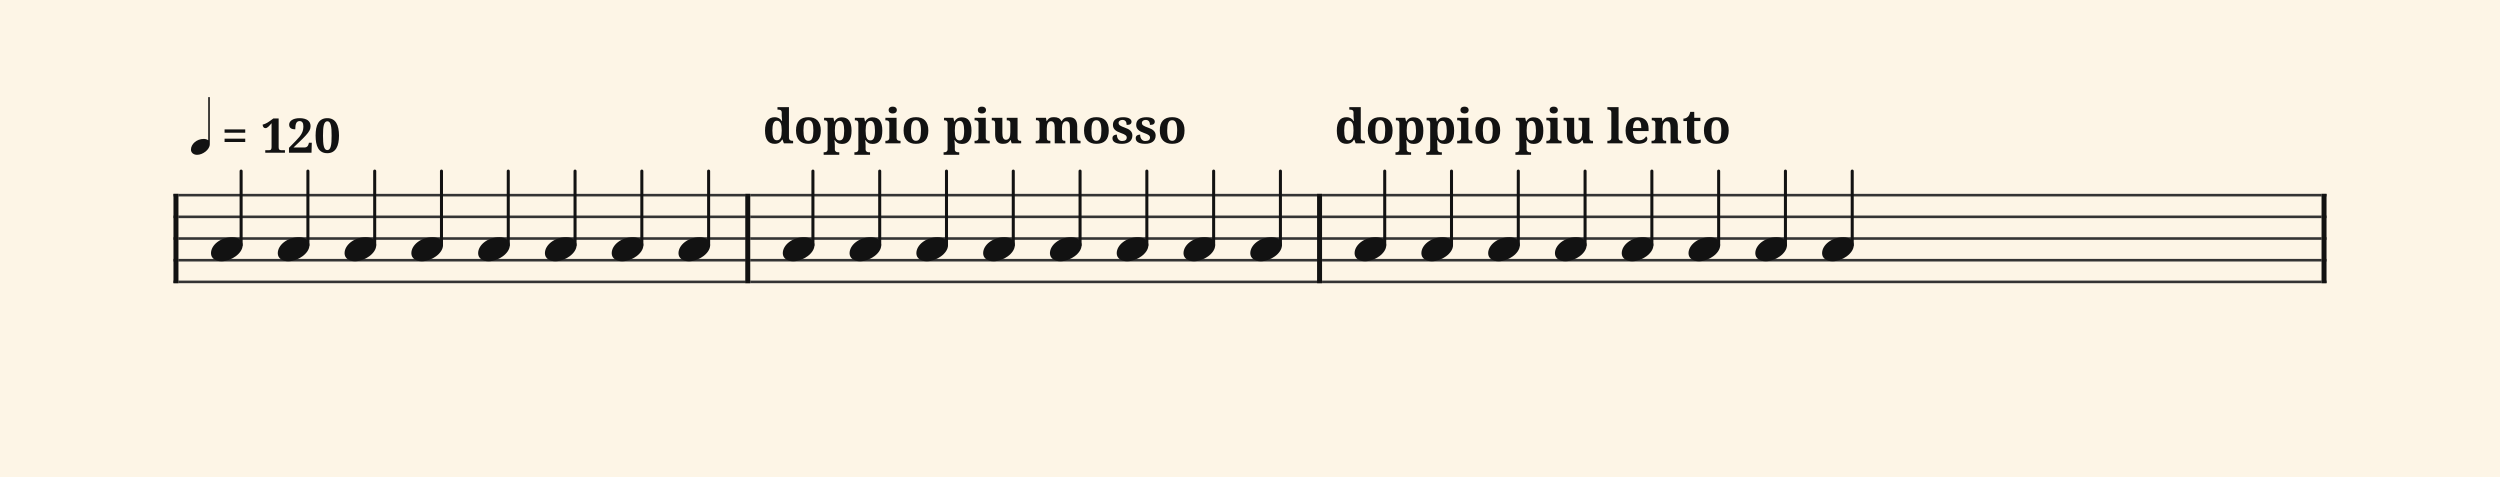 <svg xmlns="http://www.w3.org/2000/svg" version="1.1" xmlns:xlink="http://www.w3.org/1999/xlink" width="980" height="187" viewBox="0 0 980 187" shape-rendering="geometricPrecision" data-left="0" data-right="980" data-top="0" data-bottom="187"><g data-name="page" data-interval-between-stave-lines="8.5" data-font-color="#121212" data-left="0" data-right="980" data-top="0" data-bottom="187"><rect width="980" height="187" stroke="transparent" stroke-width="0.425" stroke-linejoin="" stroke-linecap="" fill="#FDF5E6" vector-effect="none" data-name="page-background" data-left="0" data-right="980" data-top="0" data-bottom="187"></rect><g data-name="pageWithoutBorder" data-left="0" data-right="980" data-top="38.071904761904754" data-bottom="111.00999999999999"><g data-name="measures" data-left="68" data-right="912" data-top="38.071904761904754" data-bottom="111.00999999999999" transform="translate(68, 0)"><g data-name="measure" ref-ids="measure-1,measure-1-1,line-1,every-measure-including-index-0,first-measure-including-index-0" pointer-events="painted" data-left="68" data-right="294.1" data-top="38.071904761904754" data-bottom="111.00999999999999"><g data-name="startBarLine" ref-ids="opening-barline-1" pointer-events="painted" data-left="68" data-right="69.955" data-top="75.99" data-bottom="111.00999999999999"><g data-name="stavesPiece" data-left="68" data-right="69.955" data-top="75.99" data-bottom="111.00999999999999"><g data-name="stavePiece" data-left="68" data-right="69.955" data-top="75.99" data-bottom="111.00999999999999"><path d="M 0 -0.51 L 1.955 -0.51 L 1.955 0.51 L 0 0.51 L 0 -0.51 M 0 7.99 L 1.955 7.99 L 1.955 9.01 L 0 9.01 L 0 7.99 M 0 16.49 L 1.955 16.49 L 1.955 17.51 L 0 17.51 L 0 16.49 M 0 24.99 L 1.955 24.99 L 1.955 26.01 L 0 26.01 L 0 24.99 M 0 33.49 L 1.955 33.49 L 1.955 34.51 L 0 34.51 L 0 33.49" fill="#343434" fill-rule="evenodd" vector-effect="none" data-left="68" data-right="69.955" data-top="75.99" data-bottom="111.00999999999999" transform="translate(0, 76.5)"></path></g></g><polyline points="0 75.99 1.955 75.99 1.955 111.01 0 111.01" fill="#121212" fill-rule="evenodd" vector-effect="none" data-left="68" data-right="69.955" data-top="75.99" data-bottom="111.00999999999999"></polyline></g><g data-name="voicesWithStaveLines" data-left="69.955" data-right="292.145" data-top="67.065" data-bottom="111.00999999999999"><g data-name="stavesPiece" data-left="69.955" data-right="292.145" data-top="75.99" data-bottom="111.00999999999999"><g data-name="stavePiece" ref-ids="stave-lines-1-1,stave-1,stave-1-1,stave-1-1-1,stave-in-all-measures-on-line-1-1,all-staves-in-measure-1" pointer-events="painted" data-left="68" data-right="294.1" data-top="75.99" data-bottom="111.00999999999999"><path d="M 0 -0.51 L 222.19 -0.51 L 222.19 0.51 L 0 0.51 L 0 -0.51 M 0 7.99 L 222.19 7.99 L 222.19 9.01 L 0 9.01 L 0 7.99 M 0 16.49 L 222.19 16.49 L 222.19 17.51 L 0 17.51 L 0 16.49 M 0 24.99 L 222.19 24.99 L 222.19 26.01 L 0 26.01 L 0 24.99 M 0 33.49 L 222.19 33.49 L 222.19 34.51 L 0 34.51 L 0 33.49" fill="#343434" fill-rule="evenodd" vector-effect="none" data-left="69.955" data-right="292.145" data-top="75.99" data-bottom="111.00999999999999" transform="translate(1.955, 76.5)"></path></g></g><g data-name="voices" data-left="69.955" data-right="292.145" data-top="67.065" data-bottom="102.425"><g data-name="voicesBody" data-left="69.955" data-right="292.145" data-top="67.065" data-bottom="102.425"><g data-name="crossStaveUnit" data-left="82.705" data-right="95.11500000000001" data-top="67.065" data-bottom="102.425"><g data-name="crossVoiceUnitOnOneStave" data-left="82.705" data-right="95.11500000000001" data-top="67.065" data-bottom="102.425"><g data-name="singleUnit" ref-ids="all-units,all-units-on-line-1,unit-1-1-1-1,voice-1,voice-1-1,voice-1-1-1,voice-1-1-1-1,voice-in-measure-on-all-staves-1-1-1,voice-in-all-measures-and-on-all-staves-on-line-1-1" pointer-events="painted" data-left="82.705" data-right="95.11500000000001" data-top="67.065" data-bottom="102.425"><g data-name="singleUnitBodyParts" ref-ids="unit-1-1-1-1" pointer-events="painted" data-left="82.705" data-right="95.11500000000001" data-top="92.99" data-bottom="102.425"><g data-name="singleUnitBody" data-left="82.705" data-right="95.11500000000001" data-top="92.99" data-bottom="102.425"><g data-name="noteBody" ref-ids="note-1-1-1-1-1,note-with-index-1-1-1-1-1" pointer-events="painted" data-left="82.705" data-right="95.11500000000001" data-top="92.99" data-bottom="102.425"><path d="M 0 10.965 C 0 12.92 1.785 14.11 4.08 14.11 C 7.82 14.11 12.41 11.05 12.41 7.82 C 12.41 5.865 10.71 4.675 8.33 4.675 C 3.74 4.675 0 7.735 0 10.965 Z" fill="#121212" fill-rule="evenodd" vector-effect="none" data-left="82.705" data-right="95.11500000000001" data-top="92.99" data-bottom="102.425" transform="translate(14.705, 88.315)"></path></g></g></g><line data-name="stem" x1="26.52" y1="67.065" x2="26.52" y2="96.05" stroke="#121212" stroke-width="1.19" stroke-linejoin="round" stroke-linecap="round" stroke-dasharray="" vector-effect="none" ref-ids="stem-1-1-1-1" pointer-events="painted" data-left="94.52000000000001" data-right="94.52000000000001" data-top="67.065" data-bottom="96.05"></line></g></g></g><g data-name="crossStaveUnit" data-left="108.885" data-right="121.295" data-top="67.065" data-bottom="102.425"><g data-name="crossVoiceUnitOnOneStave" data-left="108.885" data-right="121.295" data-top="67.065" data-bottom="102.425"><g data-name="singleUnit" ref-ids="all-units,all-units-on-line-1,unit-1-1-1-2,voice-1,voice-1-1,voice-1-1-1,voice-1-1-1-1,voice-in-measure-on-all-staves-1-1-1,voice-in-all-measures-and-on-all-staves-on-line-1-1" pointer-events="painted" data-left="108.885" data-right="121.295" data-top="67.065" data-bottom="102.425"><g data-name="singleUnitBodyParts" ref-ids="unit-1-1-1-2" pointer-events="painted" data-left="108.885" data-right="121.295" data-top="92.99" data-bottom="102.425"><g data-name="singleUnitBody" data-left="108.885" data-right="121.295" data-top="92.99" data-bottom="102.425"><g data-name="noteBody" ref-ids="note-1-1-1-2-1,note-with-index-1-1-1-2-1" pointer-events="painted" data-left="108.885" data-right="121.295" data-top="92.99" data-bottom="102.425"><path d="M 0 10.965 C 0 12.92 1.785 14.11 4.08 14.11 C 7.82 14.11 12.41 11.05 12.41 7.82 C 12.41 5.865 10.71 4.675 8.33 4.675 C 3.74 4.675 0 7.735 0 10.965 Z" fill="#121212" fill-rule="evenodd" vector-effect="none" data-left="108.885" data-right="121.295" data-top="92.99" data-bottom="102.425" transform="translate(40.885, 88.315)"></path></g></g></g><line data-name="stem" x1="52.7" y1="67.065" x2="52.7" y2="96.05" stroke="#121212" stroke-width="1.19" stroke-linejoin="round" stroke-linecap="round" stroke-dasharray="" vector-effect="none" ref-ids="stem-1-1-1-2" pointer-events="painted" data-left="120.7" data-right="120.7" data-top="67.065" data-bottom="96.05"></line></g></g></g><g data-name="crossStaveUnit" data-left="135.065" data-right="147.475" data-top="67.065" data-bottom="102.425"><g data-name="crossVoiceUnitOnOneStave" data-left="135.065" data-right="147.475" data-top="67.065" data-bottom="102.425"><g data-name="singleUnit" ref-ids="all-units,all-units-on-line-1,unit-1-1-1-3,voice-1,voice-1-1,voice-1-1-1,voice-1-1-1-1,voice-in-measure-on-all-staves-1-1-1,voice-in-all-measures-and-on-all-staves-on-line-1-1" pointer-events="painted" data-left="135.065" data-right="147.475" data-top="67.065" data-bottom="102.425"><g data-name="singleUnitBodyParts" ref-ids="unit-1-1-1-3" pointer-events="painted" data-left="135.065" data-right="147.475" data-top="92.99" data-bottom="102.425"><g data-name="singleUnitBody" data-left="135.065" data-right="147.475" data-top="92.99" data-bottom="102.425"><g data-name="noteBody" ref-ids="note-1-1-1-3-1,note-with-index-1-1-1-3-1" pointer-events="painted" data-left="135.065" data-right="147.475" data-top="92.99" data-bottom="102.425"><path d="M 0 10.965 C 0 12.92 1.785 14.11 4.08 14.11 C 7.82 14.11 12.41 11.05 12.41 7.82 C 12.41 5.865 10.71 4.675 8.33 4.675 C 3.74 4.675 0 7.735 0 10.965 Z" fill="#121212" fill-rule="evenodd" vector-effect="none" data-left="135.065" data-right="147.475" data-top="92.99" data-bottom="102.425" transform="translate(67.065, 88.315)"></path></g></g></g><line data-name="stem" x1="78.88" y1="67.065" x2="78.88" y2="96.05" stroke="#121212" stroke-width="1.19" stroke-linejoin="round" stroke-linecap="round" stroke-dasharray="" vector-effect="none" ref-ids="stem-1-1-1-3" pointer-events="painted" data-left="146.88" data-right="146.88" data-top="67.065" data-bottom="96.05"></line></g></g></g><g data-name="crossStaveUnit" data-left="161.245" data-right="173.65499999999997" data-top="67.065" data-bottom="102.425"><g data-name="crossVoiceUnitOnOneStave" data-left="161.245" data-right="173.65499999999997" data-top="67.065" data-bottom="102.425"><g data-name="singleUnit" ref-ids="all-units,all-units-on-line-1,unit-1-1-1-4,voice-1,voice-1-1,voice-1-1-1,voice-1-1-1-1,voice-in-measure-on-all-staves-1-1-1,voice-in-all-measures-and-on-all-staves-on-line-1-1" pointer-events="painted" data-left="161.245" data-right="173.65499999999997" data-top="67.065" data-bottom="102.425"><g data-name="singleUnitBodyParts" ref-ids="unit-1-1-1-4" pointer-events="painted" data-left="161.245" data-right="173.65499999999997" data-top="92.99" data-bottom="102.425"><g data-name="singleUnitBody" data-left="161.245" data-right="173.65499999999997" data-top="92.99" data-bottom="102.425"><g data-name="noteBody" ref-ids="note-1-1-1-4-1,note-with-index-1-1-1-4-1" pointer-events="painted" data-left="161.245" data-right="173.65499999999997" data-top="92.99" data-bottom="102.425"><path d="M 0 10.965 C 0 12.92 1.785 14.11 4.08 14.11 C 7.82 14.11 12.41 11.05 12.41 7.82 C 12.41 5.865 10.71 4.675 8.33 4.675 C 3.74 4.675 0 7.735 0 10.965 Z" fill="#121212" fill-rule="evenodd" vector-effect="none" data-left="161.245" data-right="173.65499999999997" data-top="92.99" data-bottom="102.425" transform="translate(93.245, 88.315)"></path></g></g></g><line data-name="stem" x1="105.06" y1="67.065" x2="105.06" y2="96.05" stroke="#121212" stroke-width="1.19" stroke-linejoin="round" stroke-linecap="round" stroke-dasharray="" vector-effect="none" ref-ids="stem-1-1-1-4" pointer-events="painted" data-left="173.06" data-right="173.06" data-top="67.065" data-bottom="96.05"></line></g></g></g><g data-name="crossStaveUnit" data-left="187.42499999999998" data-right="199.83499999999998" data-top="67.065" data-bottom="102.425"><g data-name="crossVoiceUnitOnOneStave" data-left="187.42499999999998" data-right="199.83499999999998" data-top="67.065" data-bottom="102.425"><g data-name="singleUnit" ref-ids="all-units,all-units-on-line-1,unit-1-1-1-5,voice-1,voice-1-1,voice-1-1-1,voice-1-1-1-1,voice-in-measure-on-all-staves-1-1-1,voice-in-all-measures-and-on-all-staves-on-line-1-1" pointer-events="painted" data-left="187.42499999999998" data-right="199.83499999999998" data-top="67.065" data-bottom="102.425"><g data-name="singleUnitBodyParts" ref-ids="unit-1-1-1-5" pointer-events="painted" data-left="187.42499999999998" data-right="199.83499999999998" data-top="92.99" data-bottom="102.425"><g data-name="singleUnitBody" data-left="187.42499999999998" data-right="199.83499999999998" data-top="92.99" data-bottom="102.425"><g data-name="noteBody" ref-ids="note-1-1-1-5-1,note-with-index-1-1-1-5-1" pointer-events="painted" data-left="187.42499999999998" data-right="199.83499999999998" data-top="92.99" data-bottom="102.425"><path d="M 0 10.965 C 0 12.92 1.785 14.11 4.08 14.11 C 7.82 14.11 12.41 11.05 12.41 7.82 C 12.41 5.865 10.71 4.675 8.33 4.675 C 3.74 4.675 0 7.735 0 10.965 Z" fill="#121212" fill-rule="evenodd" vector-effect="none" data-left="187.42499999999998" data-right="199.83499999999998" data-top="92.99" data-bottom="102.425" transform="translate(119.425, 88.315)"></path></g></g></g><line data-name="stem" x1="131.24" y1="67.065" x2="131.24" y2="96.05" stroke="#121212" stroke-width="1.19" stroke-linejoin="round" stroke-linecap="round" stroke-dasharray="" vector-effect="none" ref-ids="stem-1-1-1-5" pointer-events="painted" data-left="199.23999999999998" data-right="199.23999999999998" data-top="67.065" data-bottom="96.05"></line></g></g></g><g data-name="crossStaveUnit" data-left="213.605" data-right="226.015" data-top="67.065" data-bottom="102.425"><g data-name="crossVoiceUnitOnOneStave" data-left="213.605" data-right="226.015" data-top="67.065" data-bottom="102.425"><g data-name="singleUnit" ref-ids="all-units,all-units-on-line-1,unit-1-1-1-6,voice-1,voice-1-1,voice-1-1-1,voice-1-1-1-1,voice-in-measure-on-all-staves-1-1-1,voice-in-all-measures-and-on-all-staves-on-line-1-1" pointer-events="painted" data-left="213.605" data-right="226.015" data-top="67.065" data-bottom="102.425"><g data-name="singleUnitBodyParts" ref-ids="unit-1-1-1-6" pointer-events="painted" data-left="213.605" data-right="226.015" data-top="92.99" data-bottom="102.425"><g data-name="singleUnitBody" data-left="213.605" data-right="226.015" data-top="92.99" data-bottom="102.425"><g data-name="noteBody" ref-ids="note-1-1-1-6-1,note-with-index-1-1-1-6-1" pointer-events="painted" data-left="213.605" data-right="226.015" data-top="92.99" data-bottom="102.425"><path d="M 0 10.965 C 0 12.92 1.785 14.11 4.08 14.11 C 7.82 14.11 12.41 11.05 12.41 7.82 C 12.41 5.865 10.71 4.675 8.33 4.675 C 3.74 4.675 0 7.735 0 10.965 Z" fill="#121212" fill-rule="evenodd" vector-effect="none" data-left="213.605" data-right="226.015" data-top="92.99" data-bottom="102.425" transform="translate(145.605, 88.315)"></path></g></g></g><line data-name="stem" x1="157.42" y1="67.065" x2="157.42" y2="96.05" stroke="#121212" stroke-width="1.19" stroke-linejoin="round" stroke-linecap="round" stroke-dasharray="" vector-effect="none" ref-ids="stem-1-1-1-6" pointer-events="painted" data-left="225.42" data-right="225.42" data-top="67.065" data-bottom="96.05"></line></g></g></g><g data-name="crossStaveUnit" data-left="239.785" data-right="252.195" data-top="67.065" data-bottom="102.425"><g data-name="crossVoiceUnitOnOneStave" data-left="239.785" data-right="252.195" data-top="67.065" data-bottom="102.425"><g data-name="singleUnit" ref-ids="all-units,all-units-on-line-1,unit-1-1-1-7,voice-1,voice-1-1,voice-1-1-1,voice-1-1-1-1,voice-in-measure-on-all-staves-1-1-1,voice-in-all-measures-and-on-all-staves-on-line-1-1" pointer-events="painted" data-left="239.785" data-right="252.195" data-top="67.065" data-bottom="102.425"><g data-name="singleUnitBodyParts" ref-ids="unit-1-1-1-7" pointer-events="painted" data-left="239.785" data-right="252.195" data-top="92.99" data-bottom="102.425"><g data-name="singleUnitBody" data-left="239.785" data-right="252.195" data-top="92.99" data-bottom="102.425"><g data-name="noteBody" ref-ids="note-1-1-1-7-1,note-with-index-1-1-1-7-1" pointer-events="painted" data-left="239.785" data-right="252.195" data-top="92.99" data-bottom="102.425"><path d="M 0 10.965 C 0 12.92 1.785 14.11 4.08 14.11 C 7.82 14.11 12.41 11.05 12.41 7.82 C 12.41 5.865 10.71 4.675 8.33 4.675 C 3.74 4.675 0 7.735 0 10.965 Z" fill="#121212" fill-rule="evenodd" vector-effect="none" data-left="239.785" data-right="252.195" data-top="92.99" data-bottom="102.425" transform="translate(171.785, 88.315)"></path></g></g></g><line data-name="stem" x1="183.6" y1="67.065" x2="183.6" y2="96.05" stroke="#121212" stroke-width="1.19" stroke-linejoin="round" stroke-linecap="round" stroke-dasharray="" vector-effect="none" ref-ids="stem-1-1-1-7" pointer-events="painted" data-left="251.6" data-right="251.6" data-top="67.065" data-bottom="96.05"></line></g></g></g><g data-name="crossStaveUnit" data-left="265.96500000000003" data-right="278.375" data-top="67.065" data-bottom="102.425"><g data-name="crossVoiceUnitOnOneStave" data-left="265.96500000000003" data-right="278.375" data-top="67.065" data-bottom="102.425"><g data-name="singleUnit" ref-ids="all-units,all-units-on-line-1,unit-1-1-1-8,voice-1,voice-1-1,voice-1-1-1,voice-1-1-1-1,voice-in-measure-on-all-staves-1-1-1,voice-in-all-measures-and-on-all-staves-on-line-1-1" pointer-events="painted" data-left="265.96500000000003" data-right="278.375" data-top="67.065" data-bottom="102.425"><g data-name="singleUnitBodyParts" ref-ids="unit-1-1-1-8" pointer-events="painted" data-left="265.96500000000003" data-right="278.375" data-top="92.99" data-bottom="102.425"><g data-name="singleUnitBody" data-left="265.96500000000003" data-right="278.375" data-top="92.99" data-bottom="102.425"><g data-name="noteBody" ref-ids="note-1-1-1-8-1,note-with-index-1-1-1-8-1" pointer-events="painted" data-left="265.96500000000003" data-right="278.375" data-top="92.99" data-bottom="102.425"><path d="M 0 10.965 C 0 12.92 1.785 14.11 4.08 14.11 C 7.82 14.11 12.41 11.05 12.41 7.82 C 12.41 5.865 10.71 4.675 8.33 4.675 C 3.74 4.675 0 7.735 0 10.965 Z" fill="#121212" fill-rule="evenodd" vector-effect="none" data-left="265.96500000000003" data-right="278.375" data-top="92.99" data-bottom="102.425" transform="translate(197.965, 88.315)"></path></g></g></g><line data-name="stem" x1="209.78" y1="67.065" x2="209.78" y2="96.05" stroke="#121212" stroke-width="1.19" stroke-linejoin="round" stroke-linecap="round" stroke-dasharray="" vector-effect="none" ref-ids="stem-1-1-1-8" pointer-events="painted" data-left="277.78" data-right="277.78" data-top="67.065" data-bottom="96.05"></line></g></g></g></g></g></g><g data-name="barLine" ref-ids="closing-barline-1" pointer-events="painted" data-left="292.145" data-right="294.1" data-top="75.99" data-bottom="111.00999999999999"><g data-name="stavesPiece" data-left="292.145" data-right="294.1" data-top="75.99" data-bottom="111.00999999999999"><g data-name="stavePiece" data-left="292.145" data-right="294.1" data-top="75.99" data-bottom="111.00999999999999"><path d="M 0 -0.51 L 1.955 -0.51 L 1.955 0.51 L 0 0.51 L 0 -0.51 M 0 7.99 L 1.955 7.99 L 1.955 9.01 L 0 9.01 L 0 7.99 M 0 16.49 L 1.955 16.49 L 1.955 17.51 L 0 17.51 L 0 16.49 M 0 24.99 L 1.955 24.99 L 1.955 26.01 L 0 26.01 L 0 24.99 M 0 33.49 L 1.955 33.49 L 1.955 34.51 L 0 34.51 L 0 33.49" fill="#343434" fill-rule="evenodd" vector-effect="none" data-left="292.145" data-right="294.1" data-top="75.99" data-bottom="111.00999999999999" transform="translate(224.145, 76.5)"></path></g></g><polyline points="226.1 75.99 224.145 75.99 224.145 111.01 226.1 111.01" fill="#121212" fill-rule="evenodd" vector-effect="none" data-left="292.145" data-right="294.1" data-top="75.99" data-bottom="111.00999999999999"></polyline></g></g><g data-name="measure" ref-ids="measure-2,measure-1-2,line-1,every-measure,every-measure-including-index-0" pointer-events="painted" data-left="294.1" data-right="518.2450000000001" data-top="41.799999999999926" data-bottom="111.00999999999999"><g data-name="voicesWithStaveLines" data-left="294.1" data-right="516.2900000000001" data-top="67.065" data-bottom="111.00999999999999"><g data-name="stavesPiece" data-left="294.1" data-right="516.2900000000001" data-top="75.99" data-bottom="111.00999999999999"><g data-name="stavePiece" ref-ids="stave-lines-2-1,stave-1,stave-2-1,stave-1-2-1,stave-in-all-measures-on-line-1-1,all-staves-in-measure-2" pointer-events="painted" data-left="294.1" data-right="518.2450000000001" data-top="75.99" data-bottom="111.00999999999999"><path d="M 0 -0.51 L 222.19 -0.51 L 222.19 0.51 L 0 0.51 L 0 -0.51 M 0 7.99 L 222.19 7.99 L 222.19 9.01 L 0 9.01 L 0 7.99 M 0 16.49 L 222.19 16.49 L 222.19 17.51 L 0 17.51 L 0 16.49 M 0 24.99 L 222.19 24.99 L 222.19 26.01 L 0 26.01 L 0 24.99 M 0 33.49 L 222.19 33.49 L 222.19 34.51 L 0 34.51 L 0 33.49" fill="#343434" fill-rule="evenodd" vector-effect="none" data-left="294.1" data-right="516.2900000000001" data-top="75.99" data-bottom="111.00999999999999" transform="translate(226.1, 76.5)"></path></g></g><g data-name="voices" data-left="294.1" data-right="516.2900000000001" data-top="67.065" data-bottom="102.425"><g data-name="voicesBody" data-left="294.1" data-right="516.2900000000001" data-top="67.065" data-bottom="102.425"><g data-name="crossStaveUnit" data-left="306.85" data-right="319.26" data-top="67.065" data-bottom="102.425"><g data-name="crossVoiceUnitOnOneStave" data-left="306.85" data-right="319.26" data-top="67.065" data-bottom="102.425"><g data-name="singleUnit" ref-ids="all-units,all-units-on-line-1,unit-2-1-1-1,voice-1,voice-1-1,voice-2-1-1,voice-1-2-1-1,voice-in-measure-on-all-staves-1-2-1,voice-in-all-measures-and-on-all-staves-on-line-1-1" pointer-events="painted" data-left="306.85" data-right="319.26" data-top="67.065" data-bottom="102.425"><g data-name="singleUnitBodyParts" ref-ids="unit-2-1-1-1" pointer-events="painted" data-left="306.85" data-right="319.26" data-top="92.99" data-bottom="102.425"><g data-name="singleUnitBody" data-left="306.85" data-right="319.26" data-top="92.99" data-bottom="102.425"><g data-name="noteBody" ref-ids="note-2-1-1-1-1,note-with-index-2-1-1-1-1" pointer-events="painted" data-left="306.85" data-right="319.26" data-top="92.99" data-bottom="102.425"><path d="M 0 10.965 C 0 12.92 1.785 14.11 4.08 14.11 C 7.82 14.11 12.41 11.05 12.41 7.82 C 12.41 5.865 10.71 4.675 8.33 4.675 C 3.74 4.675 0 7.735 0 10.965 Z" fill="#121212" fill-rule="evenodd" vector-effect="none" data-left="306.85" data-right="319.26" data-top="92.99" data-bottom="102.425" transform="translate(238.85, 88.315)"></path></g></g></g><line data-name="stem" x1="250.665" y1="67.065" x2="250.665" y2="96.05" stroke="#121212" stroke-width="1.19" stroke-linejoin="round" stroke-linecap="round" stroke-dasharray="" vector-effect="none" ref-ids="stem-2-1-1-1" pointer-events="painted" data-left="318.665" data-right="318.665" data-top="67.065" data-bottom="96.05"></line></g></g></g><g data-name="crossStaveUnit" data-left="333.03000000000003" data-right="345.44000000000005" data-top="67.065" data-bottom="102.425"><g data-name="crossVoiceUnitOnOneStave" data-left="333.03000000000003" data-right="345.44000000000005" data-top="67.065" data-bottom="102.425"><g data-name="singleUnit" ref-ids="all-units,all-units-on-line-1,unit-2-1-1-2,voice-1,voice-1-1,voice-2-1-1,voice-1-2-1-1,voice-in-measure-on-all-staves-1-2-1,voice-in-all-measures-and-on-all-staves-on-line-1-1" pointer-events="painted" data-left="333.03000000000003" data-right="345.44000000000005" data-top="67.065" data-bottom="102.425"><g data-name="singleUnitBodyParts" ref-ids="unit-2-1-1-2" pointer-events="painted" data-left="333.03000000000003" data-right="345.44000000000005" data-top="92.99" data-bottom="102.425"><g data-name="singleUnitBody" data-left="333.03000000000003" data-right="345.44000000000005" data-top="92.99" data-bottom="102.425"><g data-name="noteBody" ref-ids="note-2-1-1-2-1,note-with-index-2-1-1-2-1" pointer-events="painted" data-left="333.03000000000003" data-right="345.44000000000005" data-top="92.99" data-bottom="102.425"><path d="M 0 10.965 C 0 12.92 1.785 14.11 4.08 14.11 C 7.82 14.11 12.41 11.05 12.41 7.82 C 12.41 5.865 10.71 4.675 8.33 4.675 C 3.74 4.675 0 7.735 0 10.965 Z" fill="#121212" fill-rule="evenodd" vector-effect="none" data-left="333.03000000000003" data-right="345.44000000000005" data-top="92.99" data-bottom="102.425" transform="translate(265.03, 88.315)"></path></g></g></g><line data-name="stem" x1="276.845" y1="67.065" x2="276.845" y2="96.05" stroke="#121212" stroke-width="1.19" stroke-linejoin="round" stroke-linecap="round" stroke-dasharray="" vector-effect="none" ref-ids="stem-2-1-1-2" pointer-events="painted" data-left="344.845" data-right="344.845" data-top="67.065" data-bottom="96.05"></line></g></g></g><g data-name="crossStaveUnit" data-left="359.21000000000004" data-right="371.62000000000006" data-top="67.065" data-bottom="102.425"><g data-name="crossVoiceUnitOnOneStave" data-left="359.21000000000004" data-right="371.62000000000006" data-top="67.065" data-bottom="102.425"><g data-name="singleUnit" ref-ids="all-units,all-units-on-line-1,unit-2-1-1-3,voice-1,voice-1-1,voice-2-1-1,voice-1-2-1-1,voice-in-measure-on-all-staves-1-2-1,voice-in-all-measures-and-on-all-staves-on-line-1-1" pointer-events="painted" data-left="359.21000000000004" data-right="371.62000000000006" data-top="67.065" data-bottom="102.425"><g data-name="singleUnitBodyParts" ref-ids="unit-2-1-1-3" pointer-events="painted" data-left="359.21000000000004" data-right="371.62000000000006" data-top="92.99" data-bottom="102.425"><g data-name="singleUnitBody" data-left="359.21000000000004" data-right="371.62000000000006" data-top="92.99" data-bottom="102.425"><g data-name="noteBody" ref-ids="note-2-1-1-3-1,note-with-index-2-1-1-3-1" pointer-events="painted" data-left="359.21000000000004" data-right="371.62000000000006" data-top="92.99" data-bottom="102.425"><path d="M 0 10.965 C 0 12.92 1.785 14.11 4.08 14.11 C 7.82 14.11 12.41 11.05 12.41 7.82 C 12.41 5.865 10.71 4.675 8.33 4.675 C 3.74 4.675 0 7.735 0 10.965 Z" fill="#121212" fill-rule="evenodd" vector-effect="none" data-left="359.21000000000004" data-right="371.62000000000006" data-top="92.99" data-bottom="102.425" transform="translate(291.21, 88.315)"></path></g></g></g><line data-name="stem" x1="303.025" y1="67.065" x2="303.025" y2="96.05" stroke="#121212" stroke-width="1.19" stroke-linejoin="round" stroke-linecap="round" stroke-dasharray="" vector-effect="none" ref-ids="stem-2-1-1-3" pointer-events="painted" data-left="371.02500000000003" data-right="371.02500000000003" data-top="67.065" data-bottom="96.05"></line></g></g></g><g data-name="crossStaveUnit" data-left="385.39000000000004" data-right="397.80000000000007" data-top="67.065" data-bottom="102.425"><g data-name="crossVoiceUnitOnOneStave" data-left="385.39000000000004" data-right="397.80000000000007" data-top="67.065" data-bottom="102.425"><g data-name="singleUnit" ref-ids="all-units,all-units-on-line-1,unit-2-1-1-4,voice-1,voice-1-1,voice-2-1-1,voice-1-2-1-1,voice-in-measure-on-all-staves-1-2-1,voice-in-all-measures-and-on-all-staves-on-line-1-1" pointer-events="painted" data-left="385.39000000000004" data-right="397.80000000000007" data-top="67.065" data-bottom="102.425"><g data-name="singleUnitBodyParts" ref-ids="unit-2-1-1-4" pointer-events="painted" data-left="385.39000000000004" data-right="397.80000000000007" data-top="92.99" data-bottom="102.425"><g data-name="singleUnitBody" data-left="385.39000000000004" data-right="397.80000000000007" data-top="92.99" data-bottom="102.425"><g data-name="noteBody" ref-ids="note-2-1-1-4-1,note-with-index-2-1-1-4-1" pointer-events="painted" data-left="385.39000000000004" data-right="397.80000000000007" data-top="92.99" data-bottom="102.425"><path d="M 0 10.965 C 0 12.92 1.785 14.11 4.08 14.11 C 7.82 14.11 12.41 11.05 12.41 7.82 C 12.41 5.865 10.71 4.675 8.33 4.675 C 3.74 4.675 0 7.735 0 10.965 Z" fill="#121212" fill-rule="evenodd" vector-effect="none" data-left="385.39000000000004" data-right="397.80000000000007" data-top="92.99" data-bottom="102.425" transform="translate(317.39, 88.315)"></path></g></g></g><line data-name="stem" x1="329.205" y1="67.065" x2="329.205" y2="96.05" stroke="#121212" stroke-width="1.19" stroke-linejoin="round" stroke-linecap="round" stroke-dasharray="" vector-effect="none" ref-ids="stem-2-1-1-4" pointer-events="painted" data-left="397.20500000000004" data-right="397.20500000000004" data-top="67.065" data-bottom="96.05"></line></g></g></g><g data-name="crossStaveUnit" data-left="411.57000000000005" data-right="423.9800000000001" data-top="67.065" data-bottom="102.425"><g data-name="crossVoiceUnitOnOneStave" data-left="411.57000000000005" data-right="423.9800000000001" data-top="67.065" data-bottom="102.425"><g data-name="singleUnit" ref-ids="all-units,all-units-on-line-1,unit-2-1-1-5,voice-1,voice-1-1,voice-2-1-1,voice-1-2-1-1,voice-in-measure-on-all-staves-1-2-1,voice-in-all-measures-and-on-all-staves-on-line-1-1" pointer-events="painted" data-left="411.57000000000005" data-right="423.9800000000001" data-top="67.065" data-bottom="102.425"><g data-name="singleUnitBodyParts" ref-ids="unit-2-1-1-5" pointer-events="painted" data-left="411.57000000000005" data-right="423.9800000000001" data-top="92.99" data-bottom="102.425"><g data-name="singleUnitBody" data-left="411.57000000000005" data-right="423.9800000000001" data-top="92.99" data-bottom="102.425"><g data-name="noteBody" ref-ids="note-2-1-1-5-1,note-with-index-2-1-1-5-1" pointer-events="painted" data-left="411.57000000000005" data-right="423.9800000000001" data-top="92.99" data-bottom="102.425"><path d="M 0 10.965 C 0 12.92 1.785 14.11 4.08 14.11 C 7.82 14.11 12.41 11.05 12.41 7.82 C 12.41 5.865 10.71 4.675 8.33 4.675 C 3.74 4.675 0 7.735 0 10.965 Z" fill="#121212" fill-rule="evenodd" vector-effect="none" data-left="411.57000000000005" data-right="423.9800000000001" data-top="92.99" data-bottom="102.425" transform="translate(343.57, 88.315)"></path></g></g></g><line data-name="stem" x1="355.385" y1="67.065" x2="355.385" y2="96.05" stroke="#121212" stroke-width="1.19" stroke-linejoin="round" stroke-linecap="round" stroke-dasharray="" vector-effect="none" ref-ids="stem-2-1-1-5" pointer-events="painted" data-left="423.38500000000005" data-right="423.38500000000005" data-top="67.065" data-bottom="96.05"></line></g></g></g><g data-name="crossStaveUnit" data-left="437.75000000000006" data-right="450.1600000000001" data-top="67.065" data-bottom="102.425"><g data-name="crossVoiceUnitOnOneStave" data-left="437.75000000000006" data-right="450.1600000000001" data-top="67.065" data-bottom="102.425"><g data-name="singleUnit" ref-ids="all-units,all-units-on-line-1,unit-2-1-1-6,voice-1,voice-1-1,voice-2-1-1,voice-1-2-1-1,voice-in-measure-on-all-staves-1-2-1,voice-in-all-measures-and-on-all-staves-on-line-1-1" pointer-events="painted" data-left="437.75000000000006" data-right="450.1600000000001" data-top="67.065" data-bottom="102.425"><g data-name="singleUnitBodyParts" ref-ids="unit-2-1-1-6" pointer-events="painted" data-left="437.75000000000006" data-right="450.1600000000001" data-top="92.99" data-bottom="102.425"><g data-name="singleUnitBody" data-left="437.75000000000006" data-right="450.1600000000001" data-top="92.99" data-bottom="102.425"><g data-name="noteBody" ref-ids="note-2-1-1-6-1,note-with-index-2-1-1-6-1" pointer-events="painted" data-left="437.75000000000006" data-right="450.1600000000001" data-top="92.99" data-bottom="102.425"><path d="M 0 10.965 C 0 12.92 1.785 14.11 4.08 14.11 C 7.82 14.11 12.41 11.05 12.41 7.82 C 12.41 5.865 10.71 4.675 8.33 4.675 C 3.74 4.675 0 7.735 0 10.965 Z" fill="#121212" fill-rule="evenodd" vector-effect="none" data-left="437.75000000000006" data-right="450.1600000000001" data-top="92.99" data-bottom="102.425" transform="translate(369.75, 88.315)"></path></g></g></g><line data-name="stem" x1="381.565" y1="67.065" x2="381.565" y2="96.05" stroke="#121212" stroke-width="1.19" stroke-linejoin="round" stroke-linecap="round" stroke-dasharray="" vector-effect="none" ref-ids="stem-2-1-1-6" pointer-events="painted" data-left="449.56500000000005" data-right="449.56500000000005" data-top="67.065" data-bottom="96.05"></line></g></g></g><g data-name="crossStaveUnit" data-left="463.93000000000006" data-right="476.3400000000001" data-top="67.065" data-bottom="102.425"><g data-name="crossVoiceUnitOnOneStave" data-left="463.93000000000006" data-right="476.3400000000001" data-top="67.065" data-bottom="102.425"><g data-name="singleUnit" ref-ids="all-units,all-units-on-line-1,unit-2-1-1-7,voice-1,voice-1-1,voice-2-1-1,voice-1-2-1-1,voice-in-measure-on-all-staves-1-2-1,voice-in-all-measures-and-on-all-staves-on-line-1-1" pointer-events="painted" data-left="463.93000000000006" data-right="476.3400000000001" data-top="67.065" data-bottom="102.425"><g data-name="singleUnitBodyParts" ref-ids="unit-2-1-1-7" pointer-events="painted" data-left="463.93000000000006" data-right="476.3400000000001" data-top="92.99" data-bottom="102.425"><g data-name="singleUnitBody" data-left="463.93000000000006" data-right="476.3400000000001" data-top="92.99" data-bottom="102.425"><g data-name="noteBody" ref-ids="note-2-1-1-7-1,note-with-index-2-1-1-7-1" pointer-events="painted" data-left="463.93000000000006" data-right="476.3400000000001" data-top="92.99" data-bottom="102.425"><path d="M 0 10.965 C 0 12.92 1.785 14.11 4.08 14.11 C 7.82 14.11 12.41 11.05 12.41 7.82 C 12.41 5.865 10.71 4.675 8.33 4.675 C 3.74 4.675 0 7.735 0 10.965 Z" fill="#121212" fill-rule="evenodd" vector-effect="none" data-left="463.93000000000006" data-right="476.3400000000001" data-top="92.99" data-bottom="102.425" transform="translate(395.93, 88.315)"></path></g></g></g><line data-name="stem" x1="407.745" y1="67.065" x2="407.745" y2="96.05" stroke="#121212" stroke-width="1.19" stroke-linejoin="round" stroke-linecap="round" stroke-dasharray="" vector-effect="none" ref-ids="stem-2-1-1-7" pointer-events="painted" data-left="475.74500000000006" data-right="475.74500000000006" data-top="67.065" data-bottom="96.05"></line></g></g></g><g data-name="crossStaveUnit" data-left="490.11000000000007" data-right="502.5200000000001" data-top="67.065" data-bottom="102.425"><g data-name="crossVoiceUnitOnOneStave" data-left="490.11000000000007" data-right="502.5200000000001" data-top="67.065" data-bottom="102.425"><g data-name="singleUnit" ref-ids="all-units,all-units-on-line-1,unit-2-1-1-8,voice-1,voice-1-1,voice-2-1-1,voice-1-2-1-1,voice-in-measure-on-all-staves-1-2-1,voice-in-all-measures-and-on-all-staves-on-line-1-1" pointer-events="painted" data-left="490.11000000000007" data-right="502.5200000000001" data-top="67.065" data-bottom="102.425"><g data-name="singleUnitBodyParts" ref-ids="unit-2-1-1-8" pointer-events="painted" data-left="490.11000000000007" data-right="502.5200000000001" data-top="92.99" data-bottom="102.425"><g data-name="singleUnitBody" data-left="490.11000000000007" data-right="502.5200000000001" data-top="92.99" data-bottom="102.425"><g data-name="noteBody" ref-ids="note-2-1-1-8-1,note-with-index-2-1-1-8-1" pointer-events="painted" data-left="490.11000000000007" data-right="502.5200000000001" data-top="92.99" data-bottom="102.425"><path d="M 0 10.965 C 0 12.92 1.785 14.11 4.08 14.11 C 7.82 14.11 12.41 11.05 12.41 7.82 C 12.41 5.865 10.71 4.675 8.33 4.675 C 3.74 4.675 0 7.735 0 10.965 Z" fill="#121212" fill-rule="evenodd" vector-effect="none" data-left="490.11000000000007" data-right="502.5200000000001" data-top="92.99" data-bottom="102.425" transform="translate(422.11, 88.315)"></path></g></g></g><line data-name="stem" x1="433.925" y1="67.065" x2="433.925" y2="96.05" stroke="#121212" stroke-width="1.19" stroke-linejoin="round" stroke-linecap="round" stroke-dasharray="" vector-effect="none" ref-ids="stem-2-1-1-8" pointer-events="painted" data-left="501.92500000000007" data-right="501.92500000000007" data-top="67.065" data-bottom="96.05"></line></g></g></g></g></g></g><g data-name="barLine" ref-ids="closing-barline-2" pointer-events="painted" data-left="516.2900000000001" data-right="518.2450000000001" data-top="75.99" data-bottom="111.00999999999999"><g data-name="stavesPiece" data-left="516.2900000000001" data-right="518.2450000000001" data-top="75.99" data-bottom="111.00999999999999"><g data-name="stavePiece" data-left="516.2900000000001" data-right="518.2450000000001" data-top="75.99" data-bottom="111.00999999999999"><path d="M 0 -0.51 L 1.955 -0.51 L 1.955 0.51 L 0 0.51 L 0 -0.51 M 0 7.99 L 1.955 7.99 L 1.955 9.01 L 0 9.01 L 0 7.99 M 0 16.49 L 1.955 16.49 L 1.955 17.51 L 0 17.51 L 0 16.49 M 0 24.99 L 1.955 24.99 L 1.955 26.01 L 0 26.01 L 0 24.99 M 0 33.49 L 1.955 33.49 L 1.955 34.51 L 0 34.51 L 0 33.49" fill="#343434" fill-rule="evenodd" vector-effect="none" data-left="516.2900000000001" data-right="518.2450000000001" data-top="75.99" data-bottom="111.00999999999999" transform="translate(448.29, 76.5)"></path></g></g><polyline points="450.245 75.99 448.29 75.99 448.29 111.01 450.245 111.01" fill="#121212" fill-rule="evenodd" vector-effect="none" data-left="516.2900000000001" data-right="518.2450000000001" data-top="75.99" data-bottom="111.00999999999999"></polyline></g></g><g data-name="measure" ref-ids="measure-3,measure-1-3,line-1,every-measure,every-measure-including-index-0,last-measure,first-or-last-measure,last-measure-on-page" pointer-events="painted" data-left="518.2450000000001" data-right="912" data-top="41.799999999999926" data-bottom="111.00999999999999"><g data-name="barLine" ref-ids="closing-barline-3" pointer-events="painted" data-left="910.0450000000001" data-right="912" data-top="75.99" data-bottom="111.00999999999999" transform="translate(391.8, 0)"><g data-name="stavesPiece" data-left="910.0450000000001" data-right="912" data-top="75.99" data-bottom="111.00999999999999"><g data-name="stavePiece" data-left="910.0450000000001" data-right="912" data-top="75.99" data-bottom="111.00999999999999"><path d="M 0 -0.51 L 1.955 -0.51 L 1.955 0.51 L 0 0.51 L 0 -0.51 M 0 7.99 L 1.955 7.99 L 1.955 9.01 L 0 9.01 L 0 7.99 M 0 16.49 L 1.955 16.49 L 1.955 17.51 L 0 17.51 L 0 16.49 M 0 24.99 L 1.955 24.99 L 1.955 26.01 L 0 26.01 L 0 24.99 M 0 33.49 L 1.955 33.49 L 1.955 34.51 L 0 34.51 L 0 33.49" fill="#343434" fill-rule="evenodd" vector-effect="none" data-left="910.0450000000001" data-right="912" data-top="75.99" data-bottom="111.00999999999999" transform="translate(450.245, 76.5)"></path></g></g><polyline points="452.2 75.99 450.245 75.99 450.245 111.01 452.2 111.01" fill="#121212" fill-rule="evenodd" vector-effect="none" data-left="910.0450000000001" data-right="912" data-top="75.99" data-bottom="111.00999999999999"></polyline></g><g data-name="voicesWithStaveLines" data-left="518.2450000000001" data-right="910.0450000000001" data-top="67.065" data-bottom="111.00999999999999"><g data-name="stavesPiece" data-left="518.2450000000001" data-right="910.0450000000001" data-top="75.99" data-bottom="111.00999999999999"><g data-name="stavePiece" ref-ids="stave-lines-3-1,stave-1,stave-3-1,stave-1-3-1,stave-in-all-measures-on-line-1-1,all-staves-in-measure-3" pointer-events="painted" data-left="518.2450000000001" data-right="912" data-top="75.99" data-bottom="111.00999999999999"><path d="M 0 -0.51 L 391.8 -0.51 L 391.8 0.51 L 0 0.51 L 0 -0.51 M 0 7.99 L 391.8 7.99 L 391.8 9.01 L 0 9.01 L 0 7.99 M 0 16.49 L 391.8 16.49 L 391.8 17.51 L 0 17.51 L 0 16.49 M 0 24.99 L 391.8 24.99 L 391.8 26.01 L 0 26.01 L 0 24.99 M 0 33.49 L 391.8 33.49 L 391.8 34.51 L 0 34.51 L 0 33.49" fill="#343434" fill-rule="evenodd" vector-effect="none" data-left="518.2450000000001" data-right="910.0450000000001" data-top="75.99" data-bottom="111.00999999999999" transform="translate(450.245, 76.5)"></path></g></g><g data-name="voices" data-left="518.2450000000001" data-right="910.0450000000001" data-top="67.065" data-bottom="102.425"><g data-name="voicesBody" data-left="518.2450000000001" data-right="910.0450000000001" data-top="67.065" data-bottom="102.425"><g data-name="crossStaveUnit" data-left="530.9950000000001" data-right="543.4050000000001" data-top="67.065" data-bottom="102.425"><g data-name="crossVoiceUnitOnOneStave" data-left="530.9950000000001" data-right="543.4050000000001" data-top="67.065" data-bottom="102.425"><g data-name="singleUnit" ref-ids="all-units,all-units-on-line-1,unit-3-1-1-1,voice-1,voice-1-1,voice-3-1-1,voice-1-3-1-1,voice-in-measure-on-all-staves-1-3-1,voice-in-all-measures-and-on-all-staves-on-line-1-1" pointer-events="painted" data-left="530.9950000000001" data-right="543.4050000000001" data-top="67.065" data-bottom="102.425"><g data-name="singleUnitBodyParts" ref-ids="unit-3-1-1-1" pointer-events="painted" data-left="530.9950000000001" data-right="543.4050000000001" data-top="92.99" data-bottom="102.425"><g data-name="singleUnitBody" data-left="530.9950000000001" data-right="543.4050000000001" data-top="92.99" data-bottom="102.425"><g data-name="noteBody" ref-ids="note-3-1-1-1-1,note-with-index-3-1-1-1-1" pointer-events="painted" data-left="530.9950000000001" data-right="543.4050000000001" data-top="92.99" data-bottom="102.425"><path d="M 0 10.965 C 0 12.92 1.785 14.11 4.08 14.11 C 7.82 14.11 12.41 11.05 12.41 7.82 C 12.41 5.865 10.71 4.675 8.33 4.675 C 3.74 4.675 0 7.735 0 10.965 Z" fill="#121212" fill-rule="evenodd" vector-effect="none" data-left="530.9950000000001" data-right="543.4050000000001" data-top="92.99" data-bottom="102.425" transform="translate(462.995, 88.315)"></path></g></g></g><line data-name="stem" x1="474.81" y1="67.065" x2="474.81" y2="96.05" stroke="#121212" stroke-width="1.19" stroke-linejoin="round" stroke-linecap="round" stroke-dasharray="" vector-effect="none" ref-ids="stem-3-1-1-1" pointer-events="painted" data-left="542.8100000000001" data-right="542.8100000000001" data-top="67.065" data-bottom="96.05"></line></g></g></g><g data-name="crossStaveUnit" data-left="557.1750000000001" data-right="569.585" data-top="67.065" data-bottom="102.425"><g data-name="crossVoiceUnitOnOneStave" data-left="557.1750000000001" data-right="569.585" data-top="67.065" data-bottom="102.425"><g data-name="singleUnit" ref-ids="all-units,all-units-on-line-1,unit-3-1-1-2,voice-1,voice-1-1,voice-3-1-1,voice-1-3-1-1,voice-in-measure-on-all-staves-1-3-1,voice-in-all-measures-and-on-all-staves-on-line-1-1" pointer-events="painted" data-left="557.1750000000001" data-right="569.585" data-top="67.065" data-bottom="102.425"><g data-name="singleUnitBodyParts" ref-ids="unit-3-1-1-2" pointer-events="painted" data-left="557.1750000000001" data-right="569.585" data-top="92.99" data-bottom="102.425"><g data-name="singleUnitBody" data-left="557.1750000000001" data-right="569.585" data-top="92.99" data-bottom="102.425"><g data-name="noteBody" ref-ids="note-3-1-1-2-1,note-with-index-3-1-1-2-1" pointer-events="painted" data-left="557.1750000000001" data-right="569.585" data-top="92.99" data-bottom="102.425"><path d="M 0 10.965 C 0 12.92 1.785 14.11 4.08 14.11 C 7.82 14.11 12.41 11.05 12.41 7.82 C 12.41 5.865 10.71 4.675 8.33 4.675 C 3.74 4.675 0 7.735 0 10.965 Z" fill="#121212" fill-rule="evenodd" vector-effect="none" data-left="557.1750000000001" data-right="569.585" data-top="92.99" data-bottom="102.425" transform="translate(489.175, 88.315)"></path></g></g></g><line data-name="stem" x1="500.99" y1="67.065" x2="500.99" y2="96.05" stroke="#121212" stroke-width="1.19" stroke-linejoin="round" stroke-linecap="round" stroke-dasharray="" vector-effect="none" ref-ids="stem-3-1-1-2" pointer-events="painted" data-left="568.99" data-right="568.99" data-top="67.065" data-bottom="96.05"></line></g></g></g><g data-name="crossStaveUnit" data-left="583.3550000000001" data-right="595.7650000000001" data-top="67.065" data-bottom="102.425"><g data-name="crossVoiceUnitOnOneStave" data-left="583.3550000000001" data-right="595.7650000000001" data-top="67.065" data-bottom="102.425"><g data-name="singleUnit" ref-ids="all-units,all-units-on-line-1,unit-3-1-1-3,voice-1,voice-1-1,voice-3-1-1,voice-1-3-1-1,voice-in-measure-on-all-staves-1-3-1,voice-in-all-measures-and-on-all-staves-on-line-1-1" pointer-events="painted" data-left="583.3550000000001" data-right="595.7650000000001" data-top="67.065" data-bottom="102.425"><g data-name="singleUnitBodyParts" ref-ids="unit-3-1-1-3" pointer-events="painted" data-left="583.3550000000001" data-right="595.7650000000001" data-top="92.99" data-bottom="102.425"><g data-name="singleUnitBody" data-left="583.3550000000001" data-right="595.7650000000001" data-top="92.99" data-bottom="102.425"><g data-name="noteBody" ref-ids="note-3-1-1-3-1,note-with-index-3-1-1-3-1" pointer-events="painted" data-left="583.3550000000001" data-right="595.7650000000001" data-top="92.99" data-bottom="102.425"><path d="M 0 10.965 C 0 12.92 1.785 14.11 4.08 14.11 C 7.82 14.11 12.41 11.05 12.41 7.82 C 12.41 5.865 10.71 4.675 8.33 4.675 C 3.74 4.675 0 7.735 0 10.965 Z" fill="#121212" fill-rule="evenodd" vector-effect="none" data-left="583.3550000000001" data-right="595.7650000000001" data-top="92.99" data-bottom="102.425" transform="translate(515.355, 88.315)"></path></g></g></g><line data-name="stem" x1="527.17" y1="67.065" x2="527.17" y2="96.05" stroke="#121212" stroke-width="1.19" stroke-linejoin="round" stroke-linecap="round" stroke-dasharray="" vector-effect="none" ref-ids="stem-3-1-1-3" pointer-events="painted" data-left="595.1700000000001" data-right="595.1700000000001" data-top="67.065" data-bottom="96.05"></line></g></g></g><g data-name="crossStaveUnit" data-left="609.5350000000001" data-right="621.945" data-top="67.065" data-bottom="102.425"><g data-name="crossVoiceUnitOnOneStave" data-left="609.5350000000001" data-right="621.945" data-top="67.065" data-bottom="102.425"><g data-name="singleUnit" ref-ids="all-units,all-units-on-line-1,unit-3-1-1-4,voice-1,voice-1-1,voice-3-1-1,voice-1-3-1-1,voice-in-measure-on-all-staves-1-3-1,voice-in-all-measures-and-on-all-staves-on-line-1-1" pointer-events="painted" data-left="609.5350000000001" data-right="621.945" data-top="67.065" data-bottom="102.425"><g data-name="singleUnitBodyParts" ref-ids="unit-3-1-1-4" pointer-events="painted" data-left="609.5350000000001" data-right="621.945" data-top="92.99" data-bottom="102.425"><g data-name="singleUnitBody" data-left="609.5350000000001" data-right="621.945" data-top="92.99" data-bottom="102.425"><g data-name="noteBody" ref-ids="note-3-1-1-4-1,note-with-index-3-1-1-4-1" pointer-events="painted" data-left="609.5350000000001" data-right="621.945" data-top="92.99" data-bottom="102.425"><path d="M 0 10.965 C 0 12.92 1.785 14.11 4.08 14.11 C 7.82 14.11 12.41 11.05 12.41 7.82 C 12.41 5.865 10.71 4.675 8.33 4.675 C 3.74 4.675 0 7.735 0 10.965 Z" fill="#121212" fill-rule="evenodd" vector-effect="none" data-left="609.5350000000001" data-right="621.945" data-top="92.99" data-bottom="102.425" transform="translate(541.535, 88.315)"></path></g></g></g><line data-name="stem" x1="553.35" y1="67.065" x2="553.35" y2="96.05" stroke="#121212" stroke-width="1.19" stroke-linejoin="round" stroke-linecap="round" stroke-dasharray="" vector-effect="none" ref-ids="stem-3-1-1-4" pointer-events="painted" data-left="621.35" data-right="621.35" data-top="67.065" data-bottom="96.05"></line></g></g></g><g data-name="crossStaveUnit" data-left="635.715" data-right="648.125" data-top="67.065" data-bottom="102.425"><g data-name="crossVoiceUnitOnOneStave" data-left="635.715" data-right="648.125" data-top="67.065" data-bottom="102.425"><g data-name="singleUnit" ref-ids="all-units,all-units-on-line-1,unit-3-1-1-5,voice-1,voice-1-1,voice-3-1-1,voice-1-3-1-1,voice-in-measure-on-all-staves-1-3-1,voice-in-all-measures-and-on-all-staves-on-line-1-1" pointer-events="painted" data-left="635.715" data-right="648.125" data-top="67.065" data-bottom="102.425"><g data-name="singleUnitBodyParts" ref-ids="unit-3-1-1-5" pointer-events="painted" data-left="635.715" data-right="648.125" data-top="92.99" data-bottom="102.425"><g data-name="singleUnitBody" data-left="635.715" data-right="648.125" data-top="92.99" data-bottom="102.425"><g data-name="noteBody" ref-ids="note-3-1-1-5-1,note-with-index-3-1-1-5-1" pointer-events="painted" data-left="635.715" data-right="648.125" data-top="92.99" data-bottom="102.425"><path d="M 0 10.965 C 0 12.92 1.785 14.11 4.08 14.11 C 7.82 14.11 12.41 11.05 12.41 7.82 C 12.41 5.865 10.71 4.675 8.33 4.675 C 3.74 4.675 0 7.735 0 10.965 Z" fill="#121212" fill-rule="evenodd" vector-effect="none" data-left="635.715" data-right="648.125" data-top="92.99" data-bottom="102.425" transform="translate(567.715, 88.315)"></path></g></g></g><line data-name="stem" x1="579.53" y1="67.065" x2="579.53" y2="96.05" stroke="#121212" stroke-width="1.19" stroke-linejoin="round" stroke-linecap="round" stroke-dasharray="" vector-effect="none" ref-ids="stem-3-1-1-5" pointer-events="painted" data-left="647.53" data-right="647.53" data-top="67.065" data-bottom="96.05"></line></g></g></g><g data-name="crossStaveUnit" data-left="661.895" data-right="674.305" data-top="67.065" data-bottom="102.425"><g data-name="crossVoiceUnitOnOneStave" data-left="661.895" data-right="674.305" data-top="67.065" data-bottom="102.425"><g data-name="singleUnit" ref-ids="all-units,all-units-on-line-1,unit-3-1-1-6,voice-1,voice-1-1,voice-3-1-1,voice-1-3-1-1,voice-in-measure-on-all-staves-1-3-1,voice-in-all-measures-and-on-all-staves-on-line-1-1" pointer-events="painted" data-left="661.895" data-right="674.305" data-top="67.065" data-bottom="102.425"><g data-name="singleUnitBodyParts" ref-ids="unit-3-1-1-6" pointer-events="painted" data-left="661.895" data-right="674.305" data-top="92.99" data-bottom="102.425"><g data-name="singleUnitBody" data-left="661.895" data-right="674.305" data-top="92.99" data-bottom="102.425"><g data-name="noteBody" ref-ids="note-3-1-1-6-1,note-with-index-3-1-1-6-1" pointer-events="painted" data-left="661.895" data-right="674.305" data-top="92.99" data-bottom="102.425"><path d="M 0 10.965 C 0 12.92 1.785 14.11 4.08 14.11 C 7.82 14.11 12.41 11.05 12.41 7.82 C 12.41 5.865 10.71 4.675 8.33 4.675 C 3.74 4.675 0 7.735 0 10.965 Z" fill="#121212" fill-rule="evenodd" vector-effect="none" data-left="661.895" data-right="674.305" data-top="92.99" data-bottom="102.425" transform="translate(593.895, 88.315)"></path></g></g></g><line data-name="stem" x1="605.71" y1="67.065" x2="605.71" y2="96.05" stroke="#121212" stroke-width="1.19" stroke-linejoin="round" stroke-linecap="round" stroke-dasharray="" vector-effect="none" ref-ids="stem-3-1-1-6" pointer-events="painted" data-left="673.7099999999999" data-right="673.7099999999999" data-top="67.065" data-bottom="96.05"></line></g></g></g><g data-name="crossStaveUnit" data-left="688.0749999999999" data-right="700.4849999999999" data-top="67.065" data-bottom="102.425"><g data-name="crossVoiceUnitOnOneStave" data-left="688.0749999999999" data-right="700.4849999999999" data-top="67.065" data-bottom="102.425"><g data-name="singleUnit" ref-ids="all-units,all-units-on-line-1,unit-3-1-1-7,voice-1,voice-1-1,voice-3-1-1,voice-1-3-1-1,voice-in-measure-on-all-staves-1-3-1,voice-in-all-measures-and-on-all-staves-on-line-1-1" pointer-events="painted" data-left="688.0749999999999" data-right="700.4849999999999" data-top="67.065" data-bottom="102.425"><g data-name="singleUnitBodyParts" ref-ids="unit-3-1-1-7" pointer-events="painted" data-left="688.0749999999999" data-right="700.4849999999999" data-top="92.99" data-bottom="102.425"><g data-name="singleUnitBody" data-left="688.0749999999999" data-right="700.4849999999999" data-top="92.99" data-bottom="102.425"><g data-name="noteBody" ref-ids="note-3-1-1-7-1,note-with-index-3-1-1-7-1" pointer-events="painted" data-left="688.0749999999999" data-right="700.4849999999999" data-top="92.99" data-bottom="102.425"><path d="M 0 10.965 C 0 12.92 1.785 14.11 4.08 14.11 C 7.82 14.11 12.41 11.05 12.41 7.82 C 12.41 5.865 10.71 4.675 8.33 4.675 C 3.74 4.675 0 7.735 0 10.965 Z" fill="#121212" fill-rule="evenodd" vector-effect="none" data-left="688.0749999999999" data-right="700.4849999999999" data-top="92.99" data-bottom="102.425" transform="translate(620.075, 88.315)"></path></g></g></g><line data-name="stem" x1="631.89" y1="67.065" x2="631.89" y2="96.05" stroke="#121212" stroke-width="1.19" stroke-linejoin="round" stroke-linecap="round" stroke-dasharray="" vector-effect="none" ref-ids="stem-3-1-1-7" pointer-events="painted" data-left="699.8899999999999" data-right="699.8899999999999" data-top="67.065" data-bottom="96.05"></line></g></g></g><g data-name="crossStaveUnit" data-left="714.2549999999999" data-right="726.6649999999998" data-top="67.065" data-bottom="102.425"><g data-name="crossVoiceUnitOnOneStave" data-left="714.2549999999999" data-right="726.6649999999998" data-top="67.065" data-bottom="102.425"><g data-name="singleUnit" ref-ids="all-units,all-units-on-line-1,unit-3-1-1-8,voice-1,voice-1-1,voice-3-1-1,voice-1-3-1-1,voice-in-measure-on-all-staves-1-3-1,voice-in-all-measures-and-on-all-staves-on-line-1-1" pointer-events="painted" data-left="714.2549999999999" data-right="726.6649999999998" data-top="67.065" data-bottom="102.425"><g data-name="singleUnitBodyParts" ref-ids="unit-3-1-1-8" pointer-events="painted" data-left="714.2549999999999" data-right="726.6649999999998" data-top="92.99" data-bottom="102.425"><g data-name="singleUnitBody" data-left="714.2549999999999" data-right="726.6649999999998" data-top="92.99" data-bottom="102.425"><g data-name="noteBody" ref-ids="note-3-1-1-8-1,note-with-index-3-1-1-8-1" pointer-events="painted" data-left="714.2549999999999" data-right="726.6649999999998" data-top="92.99" data-bottom="102.425"><path d="M 0 10.965 C 0 12.92 1.785 14.11 4.08 14.11 C 7.82 14.11 12.41 11.05 12.41 7.82 C 12.41 5.865 10.71 4.675 8.33 4.675 C 3.74 4.675 0 7.735 0 10.965 Z" fill="#121212" fill-rule="evenodd" vector-effect="none" data-left="714.2549999999999" data-right="726.6649999999998" data-top="92.99" data-bottom="102.425" transform="translate(646.255, 88.315)"></path></g></g></g><line data-name="stem" x1="658.07" y1="67.065" x2="658.07" y2="96.05" stroke="#121212" stroke-width="1.19" stroke-linejoin="round" stroke-linecap="round" stroke-dasharray="" vector-effect="none" ref-ids="stem-3-1-1-8" pointer-events="painted" data-left="726.0699999999998" data-right="726.0699999999998" data-top="67.065" data-bottom="96.05"></line></g></g></g></g></g></g></g><g data-name="additionalMeasureElementsOnPageLine" data-left="74.85261904761904" data-right="677.6530952381186" data-top="38.071904761904754" data-bottom="60.69"><g data-name="tempoMark" ref-ids="tempo-mark-1" pointer-events="painted" data-left="74.85261904761904" data-right="132.89166666666665" data-top="38.071904761904754" data-bottom="60.69" transform="translate(0, 52.611)"><path d="M 2.295 24.565 C 4.42 24.565 7.055 22.61 7.055 20.57 L 7.055 2.975 L 6.46 2.975 L 6.46 19.125 C 6.035 18.785 5.44 18.615 4.76 18.615 C 2.125 18.615 0 20.57 0 22.61 C 0 23.8 1.02 24.565 2.295 24.565 Z" fill="#121212" fill-rule="evenodd" vector-effect="none" ref-ids="tempo-duration-part-1-1" pointer-events="painted" data-left="74.85261904761904" data-right="82.24357142857143" data-top="38.071904761904754" data-bottom="60.69" transform="translate(5.066, 0)translate(-0.261, 0.154)scale(1.048, 1.048)translate(1.955, -17)"></path><path data-name="text" fill="#121212" d="M20.28 1.74L28.38 1.74L28.38 3.05L20.28 3.05L20.28 1.74ZM20.28-1.89L28.38-1.89L28.38-0.58L20.28-0.58L20.28-1.89ZM43.95 7.25L36.23 7.25L36.23 6.26L37.76 6.26Q38.00 6.26 38.18 6.20Q38.35 6.14 38.47 6.00Q38.59 5.87 38.64 5.63Q38.70 5.40 38.70 5.04L38.70 5.04L38.70-4.32Q38.34-3.89 38.02-3.53Q37.71-3.17 37.42-2.92Q37.13-2.66 36.85-2.52Q36.57-2.38 36.29-2.38L36.29-2.38Q36.06-2.38 35.86-2.47Q35.66-2.57 35.52-2.75Q35.37-2.94 35.29-3.19Q35.20-3.45 35.20-3.76L35.20-3.76Q35.48-3.83 35.79-3.94Q36.10-4.04 36.45-4.21Q36.81-4.38 37.21-4.62Q37.61-4.86 38.08-5.20L38.08-5.20L39.39-6.17L41.48-6.17L41.48 5.04Q41.48 5.34 41.52 5.57Q41.56 5.79 41.67 5.95Q41.77 6.10 41.96 6.18Q42.15 6.26 42.44 6.26L42.44 6.26L43.95 6.26L43.95 7.25ZM53.99-3.18L53.99-3.18Q53.99-2.74 53.89-2.33Q53.80-1.92 53.57-1.48Q53.35-1.05 52.99-0.56Q52.62-0.07 52.08 0.52Q51.54 1.11 50.83 1.82Q50.11 2.53 49.17 3.42L49.17 3.42L47.30 5.20L51.65 5.20Q52.23 5.20 52.63 4.87Q53.04 4.53 53.20 3.90L53.20 3.90L53.36 3.33L54.47 3.33L54.36 7.25L45.53 7.25L45.53 5.33L48.29 2.51Q49.16 1.62 49.72 0.91Q50.27 0.20 50.59-0.45Q50.91-1.10 51.04-1.73Q51.17-2.37 51.17-3.09L51.17-3.09Q51.17-4.16 50.78-4.65Q50.39-5.15 49.71-5.15L49.71-5.15Q48.76-5.15 48.37-4.33Q47.99-3.51 47.99-1.91L47.99-1.91Q47.46-1.91 47.02-2.01Q46.58-2.11 46.26-2.33Q45.95-2.55 45.77-2.90Q45.60-3.26 45.60-3.76L45.60-3.76Q45.60-4.27 45.86-4.73Q46.12-5.18 46.63-5.53Q47.14-5.88 47.91-6.08Q48.69-6.29 49.71-6.29L49.71-6.29Q50.76-6.29 51.56-6.07Q52.36-5.86 52.90-5.46Q53.44-5.05 53.72-4.48Q53.99-3.90 53.99-3.18ZM65.14 0.56L65.14 0.56Q65.14 2.10 64.88 3.37Q64.63 4.64 64.07 5.55Q63.51 6.45 62.65 6.94Q61.78 7.44 60.56 7.44L60.56 7.44Q59.28 7.44 58.40 6.94Q57.52 6.45 56.98 5.55Q56.44 4.64 56.20 3.37Q55.96 2.10 55.96 0.54L55.96 0.54Q55.96-1.01 56.20-2.27Q56.44-3.53 56.98-4.42Q57.52-5.32 58.40-5.80Q59.29-6.29 60.57-6.29L60.57-6.29Q61.79-6.29 62.66-5.80Q63.52-5.32 64.08-4.42Q64.63-3.53 64.88-2.26Q65.14-1.00 65.14 0.56ZM58.86 0.56L58.86 0.56Q58.86 1.90 58.93 2.95Q59.00 4.00 59.19 4.73Q59.38 5.46 59.71 5.84Q60.03 6.22 60.56 6.22L60.56 6.22Q61.08 6.22 61.40 5.84Q61.73 5.46 61.92 4.73Q62.11 4.00 62.18 2.95Q62.24 1.90 62.24 0.56L62.24 0.56Q62.24-0.78 62.18-1.83Q62.11-2.87 61.92-3.59Q61.74-4.31 61.41-4.69Q61.08-5.07 60.57-5.07L60.57-5.07Q60.05-5.07 59.72-4.69Q59.39-4.31 59.19-3.59Q59.00-2.87 58.93-1.83Q58.86-0.78 58.86 0.56Z" text-value=" = 120" vector-effect="none" data-left="88.03166666666667" data-right="132.89166666666665" data-top="46.32095238095236" data-bottom="60.050952380952374" transform="translate(-0.248, 0)"></path></g><g data-name="tempoMark" ref-ids="tempo-mark-2" pointer-events="painted" data-left="299.8880952380953" data-right="464.33809523810345" data-top="41.799999999999926" data-bottom="60.69" transform="translate(0, 48.94)"><path data-name="text" fill="#121212" d="M236.34-6.95L236.34 4.95Q236.34 5.38 236.47 5.64Q236.60 5.89 236.82 6.03Q237.03 6.17 237.31 6.21Q237.59 6.26 237.90 6.26L237.90 6.26L237.97 6.26L237.97 7.25L234.35 7.25L233.82 5.79L233.65 5.79Q233.44 6.18 233.17 6.48Q232.90 6.78 232.55 6.99Q232.20 7.21 231.76 7.32Q231.32 7.44 230.78 7.44L230.78 7.44Q229.86 7.44 229.15 7.13Q228.44 6.83 227.95 6.19Q227.46 5.56 227.21 4.58Q226.96 3.60 226.96 2.26L226.96 2.26Q226.96 0.91 227.21-0.08Q227.46-1.07 227.94-1.72Q228.43-2.36 229.13-2.68Q229.83-2.99 230.74-2.99L230.74-2.99Q231.27-2.99 231.69-2.88Q232.12-2.76 232.46-2.57Q232.80-2.37 233.07-2.10Q233.33-1.82 233.52-1.49L233.52-1.49L233.65-1.49Q233.61-2.01 233.58-2.47L233.58-2.47Q233.57-2.66 233.56-2.86Q233.54-3.06 233.53-3.24Q233.51-3.42 233.51-3.56Q233.51-3.69 233.51-3.78L233.51-3.78L233.51-4.81Q233.51-5.19 233.38-5.42Q233.26-5.66 233.05-5.78Q232.85-5.89 232.57-5.93Q232.30-5.97 231.99-5.97L231.99-5.97L231.84-5.97L231.84-6.95L236.34-6.95ZM231.58 6.04L231.58 6.04Q232.14 6.04 232.51 5.81Q232.88 5.57 233.10 5.10Q233.32 4.62 233.41 3.91Q233.51 3.19 233.51 2.22L233.51 2.22Q233.51 1.30 233.41 0.58Q233.32-0.13 233.10-0.62Q232.88-1.11 232.51-1.36Q232.14-1.61 231.58-1.61L231.58-1.61Q231.11-1.61 230.78-1.36Q230.45-1.11 230.24-0.62Q230.04-0.12 229.94 0.59Q229.84 1.31 229.84 2.24L229.84 2.24Q229.84 4.15 230.24 5.10Q230.64 6.04 231.58 6.04ZM248.82 2.21L248.82 2.21Q248.82 4.84 247.58 6.14Q246.34 7.44 243.94 7.44L243.94 7.44Q242.82 7.44 241.92 7.11Q241.03 6.79 240.40 6.14Q239.78 5.49 239.44 4.51Q239.11 3.52 239.11 2.21L239.11 2.21Q239.11-0.43 240.35-1.72Q241.59-3.01 244.00-3.01L244.00-3.01Q245.12-3.01 246.01-2.69Q246.90-2.37 247.53-1.72Q248.15-1.07 248.48-0.09Q248.82 0.89 248.82 2.21ZM242.02 2.21L242.02 2.21Q242.02 3.20 242.12 3.96Q242.23 4.72 242.46 5.23Q242.69 5.74 243.07 6.00Q243.44 6.26 243.98 6.26L243.98 6.26Q244.52 6.26 244.89 6.00Q245.26 5.74 245.49 5.23Q245.72 4.72 245.82 3.96Q245.92 3.20 245.92 2.21L245.92 2.21Q245.92 1.20 245.82 0.45Q245.71-0.31 245.48-0.81Q245.25-1.31 244.87-1.56Q244.50-1.81 243.96-1.81L243.96-1.81Q243.42-1.81 243.05-1.56Q242.67-1.31 242.44-0.81Q242.22-0.31 242.12 0.45Q242.02 1.20 242.02 2.21ZM249.94 10.75L250.16 10.75Q250.37 10.75 250.60 10.71Q250.84 10.67 251.03 10.54Q251.23 10.41 251.36 10.18Q251.49 9.94 251.49 9.54L251.49 9.54L251.49-0.47Q251.49-0.90 251.40-1.16Q251.30-1.41 251.13-1.55Q250.96-1.68 250.73-1.73Q250.50-1.78 250.23-1.78L250.23-1.78L250.11-1.78L250.11-2.77L253.77-2.77L254.10-1.31L254.19-1.31Q254.39-1.68 254.66-1.98Q254.93-2.28 255.28-2.50Q255.63-2.72 256.07-2.84Q256.51-2.95 257.04-2.95L257.04-2.95Q257.98-2.95 258.69-2.65Q259.41-2.34 259.89-1.70Q260.38-1.05 260.63-0.07Q260.88 0.92 260.88 2.28L260.88 2.28Q260.88 3.63 260.63 4.61Q260.39 5.59 259.91 6.23Q259.43 6.87 258.73 7.18Q258.03 7.48 257.12 7.48L257.12 7.48Q256.05 7.48 255.38 7.08Q254.72 6.67 254.31 5.99L254.31 5.99L254.19 5.99Q254.22 6.41 254.26 6.83L254.26 6.83Q254.29 7.17 254.31 7.56Q254.33 7.96 254.33 8.25L254.33 8.25L254.33 9.54Q254.33 9.94 254.47 10.18Q254.60 10.41 254.79 10.54Q254.99 10.67 255.22 10.71Q255.46 10.75 255.66 10.75L255.66 10.75L256.07 10.75L256.07 11.75L249.94 11.75L249.94 10.75ZM256.24 6.09L256.24 6.09Q257.18 6.09 257.59 5.15Q257.99 4.20 257.99 2.30L257.99 2.30Q257.99 0.43 257.59-0.56Q257.18-1.56 256.26-1.56L256.26-1.56Q255.70-1.56 255.33-1.31Q254.95-1.05 254.73-0.57Q254.52-0.08 254.42 0.64Q254.33 1.36 254.33 2.28L254.33 2.28Q254.33 3.25 254.42 3.96Q254.52 4.68 254.73 5.15Q254.95 5.63 255.32 5.86Q255.68 6.09 256.24 6.09ZM262.00 10.75L262.22 10.75Q262.43 10.75 262.66 10.71Q262.90 10.67 263.09 10.54Q263.29 10.41 263.42 10.18Q263.55 9.94 263.55 9.54L263.55 9.54L263.55-0.47Q263.55-0.90 263.46-1.16Q263.36-1.41 263.19-1.55Q263.03-1.68 262.79-1.73Q262.56-1.78 262.29-1.78L262.29-1.78L262.17-1.78L262.17-2.77L265.83-2.77L266.17-1.31L266.25-1.31Q266.45-1.68 266.72-1.98Q266.99-2.28 267.34-2.50Q267.69-2.72 268.13-2.84Q268.57-2.95 269.11-2.95L269.11-2.95Q270.04-2.95 270.75-2.65Q271.47-2.34 271.96-1.70Q272.44-1.05 272.69-0.07Q272.94 0.92 272.94 2.28L272.94 2.28Q272.94 3.63 272.69 4.61Q272.45 5.59 271.97 6.23Q271.49 6.87 270.79 7.18Q270.09 7.48 269.18 7.48L269.18 7.48Q268.11 7.48 267.44 7.08Q266.78 6.67 266.38 5.99L266.38 5.99L266.25 5.99Q266.28 6.41 266.32 6.83L266.32 6.83Q266.35 7.17 266.37 7.56Q266.39 7.96 266.39 8.25L266.39 8.25L266.39 9.54Q266.39 9.94 266.53 10.18Q266.66 10.41 266.86 10.54Q267.05 10.67 267.28 10.71Q267.52 10.75 267.72 10.75L267.72 10.75L268.13 10.75L268.13 11.75L262.00 11.75L262.00 10.75ZM268.30 6.09L268.30 6.09Q269.24 6.09 269.65 5.15Q270.06 4.20 270.06 2.30L270.06 2.30Q270.06 0.43 269.65-0.56Q269.24-1.56 268.32-1.56L268.32-1.56Q267.76-1.56 267.39-1.31Q267.02-1.05 266.80-0.57Q266.58-0.08 266.49 0.64Q266.39 1.36 266.39 2.28L266.39 2.28Q266.39 3.25 266.49 3.96Q266.58 4.68 266.80 5.15Q267.02 5.63 267.38 5.86Q267.75 6.09 268.30 6.09ZM275.42-5.80L275.42-5.80Q275.42-6.16 275.55-6.41Q275.67-6.67 275.89-6.83Q276.10-6.99 276.39-7.07Q276.68-7.14 277.01-7.14L277.01-7.14Q277.33-7.14 277.63-7.07Q277.92-6.99 278.14-6.83Q278.36-6.67 278.49-6.41Q278.62-6.16 278.62-5.80L278.62-5.80Q278.62-5.46 278.49-5.20Q278.36-4.94 278.14-4.78Q277.92-4.62 277.63-4.53Q277.33-4.45 277.01-4.45L277.01-4.45Q276.68-4.45 276.39-4.53Q276.10-4.62 275.89-4.78Q275.67-4.94 275.55-5.20Q275.42-5.46 275.42-5.80ZM274.14 6.26L274.36 6.26Q274.57 6.26 274.80 6.22Q275.03 6.18 275.23 6.05Q275.42 5.92 275.56 5.68Q275.69 5.45 275.69 5.04L275.69 5.04L275.69-0.63Q275.69-1.01 275.56-1.23Q275.42-1.46 275.22-1.58Q275.02-1.70 274.79-1.74Q274.56-1.78 274.36-1.78L274.36-1.78L274.14-1.78L274.14-2.77L278.53-2.77L278.53 5.04Q278.53 5.45 278.66 5.68Q278.79 5.92 278.99 6.05Q279.19 6.18 279.42 6.22Q279.66 6.26 279.86 6.26L279.86 6.26L280.08 6.26L280.08 7.25L274.14 7.25L274.14 6.26ZM290.98 2.21L290.98 2.21Q290.98 4.84 289.75 6.14Q288.51 7.44 286.11 7.44L286.11 7.44Q284.98 7.44 284.09 7.11Q283.20 6.79 282.57 6.14Q281.94 5.49 281.61 4.51Q281.28 3.52 281.28 2.21L281.28 2.21Q281.28-0.43 282.52-1.72Q283.75-3.01 286.16-3.01L286.16-3.01Q287.29-3.01 288.18-2.69Q289.07-2.37 289.69-1.72Q290.32-1.07 290.65-0.09Q290.98 0.89 290.98 2.21ZM284.18 2.21L284.18 2.21Q284.18 3.20 284.29 3.96Q284.39 4.72 284.62 5.23Q284.86 5.74 285.23 6.00Q285.61 6.26 286.14 6.26L286.14 6.26Q286.68 6.26 287.05 6.00Q287.42 5.74 287.66 5.23Q287.89 4.72 287.99 3.96Q288.09 3.20 288.09 2.21L288.09 2.21Q288.09 1.20 287.98 0.45Q287.88-0.31 287.65-0.81Q287.41-1.31 287.04-1.56Q286.66-1.81 286.13-1.81L286.13-1.81Q285.59-1.81 285.21-1.56Q284.84-1.31 284.61-0.81Q284.38-0.31 284.28 0.45Q284.18 1.20 284.18 2.21ZM296.96 10.75L297.18 10.75Q297.39 10.75 297.63 10.71Q297.86 10.67 298.06 10.54Q298.25 10.41 298.38 10.18Q298.52 9.94 298.52 9.54L298.52 9.54L298.52-0.47Q298.52-0.90 298.42-1.16Q298.33-1.41 298.16-1.55Q297.99-1.68 297.75-1.73Q297.52-1.78 297.26-1.78L297.26-1.78L297.13-1.78L297.13-2.77L300.79-2.77L301.13-1.31L301.21-1.31Q301.41-1.68 301.68-1.98Q301.95-2.28 302.30-2.50Q302.65-2.72 303.09-2.84Q303.53-2.95 304.07-2.95L304.07-2.95Q305.00-2.95 305.72-2.65Q306.43-2.34 306.92-1.70Q307.40-1.05 307.65-0.07Q307.90 0.92 307.90 2.28L307.90 2.28Q307.90 3.63 307.66 4.61Q307.41 5.59 306.93 6.23Q306.45 6.87 305.75 7.18Q305.05 7.48 304.14 7.48L304.14 7.48Q303.07 7.48 302.41 7.08Q301.74 6.67 301.34 5.99L301.34 5.99L301.21 5.99Q301.25 6.41 301.28 6.83L301.28 6.83Q301.31 7.17 301.33 7.56Q301.36 7.96 301.36 8.25L301.36 8.25L301.36 9.54Q301.36 9.94 301.49 10.18Q301.62 10.41 301.82 10.54Q302.01 10.67 302.25 10.71Q302.48 10.75 302.68 10.75L302.68 10.75L303.09 10.75L303.09 11.75L296.96 11.75L296.96 10.75ZM303.26 6.09L303.26 6.09Q304.21 6.09 304.61 5.15Q305.02 4.20 305.02 2.30L305.02 2.30Q305.02 0.43 304.61-0.56Q304.21-1.56 303.28-1.56L303.28-1.56Q302.73-1.56 302.35-1.31Q301.98-1.05 301.76-0.57Q301.54-0.08 301.45 0.64Q301.36 1.36 301.36 2.28L301.36 2.28Q301.36 3.25 301.45 3.96Q301.54 4.68 301.76 5.15Q301.98 5.63 302.34 5.86Q302.71 6.09 303.26 6.09ZM310.39-5.80L310.39-5.80Q310.39-6.16 310.51-6.41Q310.63-6.67 310.85-6.83Q311.06-6.99 311.35-7.07Q311.64-7.14 311.98-7.14L311.98-7.14Q312.30-7.14 312.59-7.07Q312.88-6.99 313.10-6.83Q313.32-6.67 313.45-6.41Q313.58-6.16 313.58-5.80L313.58-5.80Q313.58-5.46 313.45-5.20Q313.32-4.94 313.10-4.78Q312.88-4.62 312.59-4.53Q312.30-4.45 311.98-4.45L311.98-4.45Q311.64-4.45 311.35-4.53Q311.06-4.62 310.85-4.78Q310.63-4.94 310.51-5.20Q310.39-5.46 310.39-5.80ZM309.10 6.26L309.32 6.26Q309.53 6.26 309.76 6.22Q309.99 6.18 310.19 6.05Q310.39 5.92 310.52 5.68Q310.65 5.45 310.65 5.04L310.65 5.04L310.65-0.63Q310.65-1.01 310.52-1.23Q310.39-1.46 310.19-1.58Q309.99-1.70 309.75-1.74Q309.52-1.78 309.32-1.78L309.32-1.78L309.10-1.78L309.10-2.77L313.49-2.77L313.49 5.04Q313.49 5.45 313.62 5.68Q313.76 5.92 313.95 6.05Q314.15 6.18 314.39 6.22Q314.62 6.26 314.82 6.26L314.82 6.26L315.04 6.26L315.04 7.25L309.10 7.25L309.10 6.26ZM327.37 7.25L323.64 7.25L323.23 5.93L323.14 5.93Q322.86 6.41 322.53 6.71Q322.20 7.01 321.83 7.17Q321.45 7.33 321.04 7.38Q320.62 7.44 320.18 7.44L320.18 7.44Q318.72 7.44 317.94 6.53Q317.16 5.63 317.16 3.74L317.16 3.74L317.16-0.45Q317.16-0.86 317.09-1.12Q317.02-1.37 316.86-1.52Q316.71-1.67 316.46-1.72Q316.22-1.78 315.88-1.78L315.88-1.78L315.85-1.78L315.85-2.77L320.00-2.77L320.00 3.22Q320.00 3.82 320.07 4.31Q320.14 4.79 320.30 5.13Q320.47 5.47 320.74 5.66Q321.02 5.85 321.43 5.85L321.43 5.85Q321.87 5.85 322.20 5.65Q322.52 5.46 322.73 5.09Q322.93 4.72 323.03 4.19Q323.12 3.67 323.12 3.01L323.12 3.01L323.12-0.58Q323.12-0.99 323.01-1.23Q322.91-1.47 322.72-1.59Q322.54-1.71 322.29-1.74Q322.05-1.78 321.77-1.78L321.77-1.78L321.72-1.78L321.72-2.77L325.96-2.77L325.96 5.08Q325.96 5.49 326.06 5.73Q326.16 5.96 326.32 6.08Q326.48 6.20 326.71 6.23Q326.94 6.26 327.22 6.26L327.22 6.26L327.37 6.26L327.37 7.25ZM344.68 7.25L340.53 7.25L340.53 1.10Q340.53 0.50 340.45 0.03Q340.37-0.44 340.19-0.76Q340.02-1.08 339.73-1.25Q339.44-1.42 339.03-1.42L339.03-1.42Q338.56-1.42 338.25-1.18Q337.94-0.95 337.76-0.55Q337.57-0.15 337.49 0.37Q337.41 0.90 337.41 1.47L337.41 1.47L337.41 5.04Q337.41 5.44 337.50 5.67Q337.60 5.91 337.77 6.04Q337.94 6.18 338.19 6.22Q338.45 6.26 338.76 6.26L338.76 6.26L338.81 6.26L338.81 7.25L333.07 7.25L333.07 6.26L333.10 6.26Q333.42 6.26 333.69 6.22Q333.95 6.18 334.15 6.04Q334.35 5.90 334.46 5.65Q334.57 5.39 334.57 4.97L334.57 4.97L334.57-0.62Q334.57-1.01 334.47-1.25Q334.37-1.48 334.20-1.62Q334.02-1.75 333.77-1.79Q333.52-1.83 333.21-1.83L333.21-1.83L333.16-1.83L333.16-2.77L337.09-2.77L337.33-1.44L337.42-1.44Q337.71-1.97 338.02-2.28Q338.34-2.59 338.69-2.75Q339.05-2.92 339.45-2.96Q339.84-3.01 340.28-3.01L340.28-3.01Q341.31-3.01 342.04-2.64Q342.77-2.27 343.11-1.44L343.11-1.44L343.28-1.44Q343.56-1.97 343.89-2.28Q344.23-2.59 344.60-2.75Q344.98-2.92 345.40-2.96Q345.81-3.01 346.25-3.01L346.25-3.01Q346.97-3.01 347.55-2.80Q348.12-2.59 348.52-2.15Q348.92-1.71 349.13-1.03Q349.34-0.35 349.34 0.60L349.34 0.60L349.34 4.94Q349.34 5.37 349.42 5.63Q349.49 5.89 349.65 6.03Q349.80 6.17 350.04 6.21Q350.28 6.26 350.59 6.26L350.59 6.26L350.64 6.26L350.64 7.25L346.49 7.25L346.49 1.10Q346.49-0.11 346.16-0.76Q345.82-1.42 345.00-1.42L345.00-1.42Q344.56-1.42 344.25-1.21Q343.94-0.99 343.75-0.63Q343.55-0.26 343.46 0.23Q343.37 0.72 343.37 1.26L343.37 1.26L343.37 4.94Q343.37 5.37 343.45 5.63Q343.52 5.89 343.68 6.03Q343.83 6.17 344.07 6.21Q344.31 6.26 344.63 6.26L344.63 6.26L344.68 6.26L344.68 7.25ZM361.71 2.21L361.71 2.21Q361.71 4.84 360.47 6.14Q359.24 7.44 356.84 7.44L356.84 7.44Q355.71 7.44 354.82 7.11Q353.92 6.79 353.30 6.14Q352.67 5.49 352.34 4.51Q352.01 3.52 352.01 2.21L352.01 2.21Q352.01-0.43 353.24-1.72Q354.48-3.01 356.89-3.01L356.89-3.01Q358.01-3.01 358.90-2.69Q359.79-2.37 360.42-1.72Q361.04-1.07 361.38-0.09Q361.71 0.89 361.71 2.21ZM354.91 2.21L354.91 2.21Q354.91 3.20 355.01 3.96Q355.12 4.72 355.35 5.23Q355.58 5.74 355.96 6.00Q356.33 6.26 356.87 6.26L356.87 6.26Q357.41 6.26 357.78 6.00Q358.15 5.74 358.38 5.23Q358.62 4.72 358.72 3.96Q358.82 3.20 358.82 2.21L358.82 2.21Q358.82 1.20 358.71 0.45Q358.61-0.31 358.37-0.81Q358.14-1.31 357.77-1.56Q357.39-1.81 356.85-1.81L356.85-1.81Q356.32-1.81 355.94-1.56Q355.57-1.31 355.34-0.81Q355.11-0.31 355.01 0.45Q354.91 1.20 354.91 2.21ZM366.91 7.44L366.91 7.44Q365.89 7.44 365.18 7.27Q364.46 7.11 364.01 6.82Q363.56 6.52 363.35 6.12Q363.15 5.72 363.15 5.25L363.15 5.25Q363.15 4.80 363.32 4.52Q363.50 4.24 363.77 4.09Q364.04 3.93 364.34 3.88Q364.64 3.83 364.89 3.83L364.89 3.83Q364.89 4.41 365.04 4.88Q365.18 5.35 365.45 5.67Q365.71 5.99 366.08 6.17Q366.45 6.34 366.91 6.34L366.91 6.34Q367.39 6.34 367.74 6.24Q368.09 6.14 368.32 5.96Q368.54 5.78 368.65 5.55Q368.76 5.32 368.76 5.06L368.76 5.06Q368.76 4.75 368.65 4.51Q368.53 4.27 368.27 4.05Q368.00 3.84 367.56 3.63Q367.12 3.43 366.46 3.20L366.46 3.20Q365.70 2.94 365.12 2.64Q364.54 2.34 364.14 1.96Q363.75 1.58 363.54 1.10Q363.34 0.61 363.34-0.02L363.34-0.02Q363.34-0.77 363.62-1.33Q363.91-1.89 364.44-2.26Q364.97-2.63 365.71-2.81Q366.45-2.99 367.35-2.99L367.35-2.99Q368.24-2.99 368.86-2.84Q369.48-2.69 369.87-2.44Q370.27-2.20 370.45-1.89Q370.63-1.58 370.63-1.26L370.63-1.26Q370.63-0.63 370.19-0.30Q369.75 0.03 368.72 0.03L368.72 0.03Q368.72-0.90 368.31-1.42Q367.89-1.93 367.08-1.93L367.08-1.93Q366.78-1.93 366.50-1.86Q366.22-1.79 366.02-1.64Q365.81-1.49 365.69-1.28Q365.56-1.06 365.56-0.77L365.56-0.77Q365.56-0.47 365.68-0.23Q365.79 0.00 366.08 0.22Q366.37 0.43 366.86 0.65Q367.35 0.87 368.12 1.14L368.12 1.14Q368.74 1.36 369.27 1.63Q369.79 1.91 370.17 2.27Q370.55 2.63 370.76 3.10Q370.97 3.56 370.97 4.15L370.97 4.15Q370.97 4.93 370.70 5.54Q370.43 6.15 369.91 6.57Q369.39 6.99 368.63 7.21Q367.87 7.44 366.91 7.44ZM376.03 7.44L376.03 7.44Q375.02 7.44 374.30 7.27Q373.58 7.11 373.13 6.82Q372.68 6.52 372.47 6.12Q372.27 5.72 372.27 5.25L372.27 5.25Q372.27 4.80 372.44 4.52Q372.62 4.24 372.89 4.09Q373.16 3.93 373.46 3.88Q373.76 3.83 374.01 3.83L374.01 3.83Q374.01 4.41 374.16 4.88Q374.30 5.35 374.57 5.67Q374.83 5.99 375.20 6.17Q375.57 6.34 376.03 6.34L376.03 6.34Q376.51 6.34 376.86 6.24Q377.22 6.14 377.44 5.96Q377.66 5.78 377.77 5.55Q377.88 5.32 377.88 5.06L377.88 5.06Q377.88 4.75 377.77 4.51Q377.65 4.27 377.39 4.05Q377.12 3.84 376.68 3.63Q376.24 3.43 375.58 3.20L375.58 3.20Q374.82 2.94 374.24 2.64Q373.66 2.34 373.27 1.96Q372.87 1.58 372.66 1.10Q372.46 0.61 372.46-0.02L372.46-0.02Q372.46-0.77 372.75-1.33Q373.03-1.89 373.56-2.26Q374.09-2.63 374.83-2.81Q375.57-2.99 376.48-2.99L376.48-2.99Q377.36-2.99 377.98-2.84Q378.60-2.69 379.00-2.44Q379.39-2.20 379.57-1.89Q379.75-1.58 379.75-1.26L379.75-1.26Q379.75-0.63 379.31-0.30Q378.87 0.03 377.85 0.03L377.85 0.03Q377.85-0.90 377.43-1.42Q377.01-1.93 376.20-1.93L376.20-1.93Q375.90-1.93 375.62-1.86Q375.34-1.79 375.14-1.64Q374.93-1.49 374.81-1.28Q374.69-1.06 374.69-0.77L374.69-0.77Q374.69-0.47 374.80-0.23Q374.91 0.00 375.20 0.22Q375.49 0.43 375.98 0.65Q376.48 0.87 377.24 1.14L377.24 1.14Q377.86 1.36 378.39 1.63Q378.91 1.91 379.29 2.27Q379.67 2.63 379.88 3.10Q380.09 3.56 380.09 4.15L380.09 4.15Q380.09 4.93 379.82 5.54Q379.55 6.15 379.03 6.57Q378.51 6.99 377.75 7.21Q377.00 7.44 376.03 7.44ZM391.41 2.21L391.41 2.21Q391.41 4.84 390.18 6.14Q388.94 7.44 386.54 7.44L386.54 7.44Q385.42 7.44 384.52 7.11Q383.63 6.79 383.00 6.14Q382.37 5.49 382.04 4.51Q381.71 3.52 381.71 2.21L381.71 2.21Q381.71-0.43 382.95-1.72Q384.18-3.01 386.59-3.01L386.59-3.01Q387.72-3.01 388.61-2.69Q389.50-2.37 390.12-1.72Q390.75-1.07 391.08-0.09Q391.41 0.89 391.41 2.21ZM384.61 2.21L384.61 2.21Q384.61 3.20 384.72 3.96Q384.82 4.72 385.05 5.23Q385.29 5.74 385.66 6.00Q386.04 6.26 386.57 6.26L386.57 6.26Q387.11 6.26 387.48 6.00Q387.85 5.74 388.09 5.23Q388.32 4.72 388.42 3.96Q388.52 3.20 388.52 2.21L388.52 2.21Q388.52 1.20 388.41 0.45Q388.31-0.31 388.08-0.81Q387.84-1.31 387.47-1.56Q387.10-1.81 386.56-1.81L386.56-1.81Q386.02-1.81 385.64-1.56Q385.27-1.31 385.04-0.81Q384.81-0.31 384.71 0.45Q384.61 1.20 384.61 2.21Z" text-value="doppio piu mosso" vector-effect="none" data-left="299.8880952380953" data-right="464.33809523810345" data-top="41.799999999999926" data-bottom="60.69" transform="translate(4.928, 0)"></path></g><g data-name="tempoMark" ref-ids="tempo-mark-3" pointer-events="painted" data-left="524.0330952380953" data-right="677.6530952381186" data-top="41.799999999999926" data-bottom="60.69" transform="translate(0, 48.94)"><path data-name="text" fill="#121212" d="M460.49-6.95L460.49 4.95Q460.49 5.38 460.62 5.64Q460.75 5.89 460.96 6.03Q461.17 6.17 461.45 6.21Q461.73 6.26 462.04 6.26L462.04 6.26L462.12 6.26L462.12 7.25L458.49 7.25L457.97 5.79L457.80 5.79Q457.59 6.18 457.32 6.48Q457.05 6.78 456.70 6.99Q456.34 7.21 455.91 7.32Q455.47 7.44 454.92 7.44L454.92 7.44Q454.01 7.44 453.29 7.13Q452.58 6.83 452.09 6.19Q451.61 5.56 451.35 4.58Q451.10 3.60 451.10 2.26L451.10 2.26Q451.10 0.91 451.35-0.08Q451.61-1.07 452.09-1.72Q452.57-2.36 453.28-2.68Q453.98-2.99 454.88-2.99L454.88-2.99Q455.41-2.99 455.84-2.88Q456.26-2.76 456.60-2.57Q456.95-2.37 457.21-2.10Q457.48-1.82 457.67-1.49L457.67-1.49L457.80-1.49Q457.76-2.01 457.72-2.47L457.72-2.47Q457.71-2.66 457.70-2.86Q457.69-3.06 457.67-3.24Q457.66-3.42 457.65-3.56Q457.65-3.69 457.65-3.78L457.65-3.78L457.65-4.81Q457.65-5.19 457.53-5.42Q457.40-5.66 457.20-5.78Q456.99-5.89 456.72-5.93Q456.44-5.97 456.13-5.97L456.13-5.97L455.99-5.97L455.99-6.95L460.49-6.95ZM455.72 6.04L455.72 6.04Q456.28 6.04 456.65 5.81Q457.02 5.57 457.24 5.10Q457.47 4.62 457.56 3.91Q457.65 3.19 457.65 2.22L457.65 2.22Q457.65 1.30 457.56 0.58Q457.47-0.13 457.24-0.62Q457.02-1.11 456.65-1.36Q456.28-1.61 455.72-1.61L455.72-1.61Q455.26-1.61 454.92-1.36Q454.59-1.11 454.39-0.62Q454.18-0.12 454.08 0.59Q453.99 1.31 453.99 2.24L453.99 2.24Q453.99 4.15 454.39 5.10Q454.78 6.04 455.72 6.04ZM472.96 2.21L472.96 2.21Q472.96 4.84 471.73 6.14Q470.49 7.44 468.09 7.44L468.09 7.44Q466.96 7.44 466.07 7.11Q465.17 6.79 464.55 6.14Q463.92 5.49 463.59 4.51Q463.26 3.52 463.26 2.21L463.26 2.21Q463.26-0.43 464.49-1.72Q465.73-3.01 468.14-3.01L468.14-3.01Q469.26-3.01 470.15-2.69Q471.05-2.37 471.67-1.72Q472.30-1.07 472.63-0.09Q472.96 0.89 472.96 2.21ZM466.16 2.21L466.16 2.21Q466.16 3.20 466.27 3.96Q466.37 4.72 466.60 5.23Q466.84 5.74 467.21 6.00Q467.58 6.26 468.12 6.26L468.12 6.26Q468.66 6.26 469.03 6.00Q469.40 5.74 469.63 5.23Q469.87 4.72 469.97 3.96Q470.07 3.20 470.07 2.21L470.07 2.21Q470.07 1.20 469.96 0.45Q469.86-0.31 469.63-0.81Q469.39-1.31 469.02-1.56Q468.64-1.81 468.10-1.81L468.10-1.81Q467.57-1.81 467.19-1.56Q466.82-1.31 466.59-0.81Q466.36-0.31 466.26 0.45Q466.16 1.20 466.16 2.21ZM474.09 10.75L474.30 10.75Q474.51 10.75 474.75 10.71Q474.98 10.67 475.18 10.54Q475.37 10.41 475.51 10.18Q475.64 9.94 475.64 9.54L475.64 9.54L475.64-0.47Q475.64-0.90 475.54-1.16Q475.45-1.41 475.28-1.55Q475.11-1.68 474.88-1.73Q474.64-1.78 474.38-1.78L474.38-1.78L474.25-1.78L474.25-2.77L477.91-2.77L478.25-1.31L478.33-1.31Q478.53-1.68 478.80-1.98Q479.07-2.28 479.42-2.50Q479.77-2.72 480.21-2.84Q480.65-2.95 481.19-2.95L481.19-2.95Q482.12-2.95 482.84-2.65Q483.55-2.34 484.04-1.70Q484.52-1.05 484.77-0.07Q485.02 0.92 485.02 2.28L485.02 2.28Q485.02 3.63 484.78 4.61Q484.53 5.59 484.05 6.23Q483.57 6.87 482.87 7.18Q482.18 7.48 481.26 7.48L481.26 7.48Q480.19 7.48 479.53 7.08Q478.86 6.67 478.46 5.99L478.46 5.99L478.33 5.99Q478.37 6.41 478.40 6.83L478.40 6.83Q478.43 7.17 478.45 7.56Q478.48 7.96 478.48 8.25L478.48 8.25L478.48 9.54Q478.48 9.94 478.61 10.18Q478.74 10.41 478.94 10.54Q479.14 10.67 479.37 10.71Q479.60 10.75 479.80 10.75L479.80 10.75L480.21 10.75L480.21 11.75L474.09 11.75L474.09 10.75ZM480.39 6.09L480.39 6.09Q481.33 6.09 481.73 5.15Q482.14 4.20 482.14 2.30L482.14 2.30Q482.14 0.43 481.73-0.56Q481.33-1.56 480.40-1.56L480.40-1.56Q479.85-1.56 479.47-1.31Q479.10-1.05 478.88-0.57Q478.66-0.08 478.57 0.64Q478.48 1.36 478.48 2.28L478.48 2.28Q478.48 3.25 478.57 3.96Q478.66 4.68 478.88 5.15Q479.10 5.63 479.46 5.86Q479.83 6.09 480.39 6.09ZM486.15 10.75L486.37 10.75Q486.58 10.75 486.81 10.71Q487.04 10.67 487.24 10.54Q487.43 10.41 487.57 10.18Q487.70 9.94 487.70 9.54L487.70 9.54L487.70-0.47Q487.70-0.90 487.60-1.16Q487.51-1.41 487.34-1.55Q487.17-1.68 486.94-1.73Q486.70-1.78 486.44-1.78L486.44-1.78L486.31-1.78L486.31-2.77L489.97-2.77L490.31-1.31L490.39-1.31Q490.59-1.68 490.86-1.98Q491.13-2.28 491.48-2.50Q491.84-2.72 492.27-2.84Q492.71-2.95 493.25-2.95L493.25-2.95Q494.18-2.95 494.90-2.65Q495.62-2.34 496.10-1.70Q496.58-1.05 496.84-0.07Q497.09 0.92 497.09 2.28L497.09 2.28Q497.09 3.63 496.84 4.61Q496.59 5.59 496.11 6.23Q495.63 6.87 494.94 7.18Q494.24 7.48 493.32 7.48L493.32 7.48Q492.26 7.48 491.59 7.08Q490.92 6.67 490.52 5.99L490.52 5.99L490.39 5.99Q490.43 6.41 490.47 6.83L490.47 6.83Q490.49 7.17 490.52 7.56Q490.54 7.96 490.54 8.25L490.54 8.25L490.54 9.54Q490.54 9.94 490.67 10.18Q490.80 10.41 491.00 10.54Q491.20 10.67 491.43 10.71Q491.66 10.75 491.86 10.75L491.86 10.75L492.27 10.75L492.27 11.75L486.15 11.75L486.15 10.75ZM492.45 6.09L492.45 6.09Q493.39 6.09 493.79 5.15Q494.20 4.20 494.20 2.30L494.20 2.30Q494.20 0.43 493.79-0.56Q493.39-1.56 492.47-1.56L492.47-1.56Q491.91-1.56 491.53-1.31Q491.16-1.05 490.94-0.57Q490.72-0.08 490.63 0.64Q490.54 1.36 490.54 2.28L490.54 2.28Q490.54 3.25 490.63 3.96Q490.72 4.68 490.94 5.15Q491.16 5.63 491.53 5.86Q491.89 6.09 492.45 6.09ZM499.57-5.80L499.57-5.80Q499.57-6.16 499.69-6.41Q499.82-6.67 500.03-6.83Q500.25-6.99 500.53-7.07Q500.82-7.14 501.16-7.14L501.16-7.14Q501.48-7.14 501.77-7.07Q502.06-6.99 502.28-6.83Q502.50-6.67 502.63-6.41Q502.77-6.16 502.77-5.80L502.77-5.80Q502.77-5.46 502.63-5.20Q502.50-4.94 502.28-4.78Q502.06-4.62 501.77-4.53Q501.48-4.45 501.16-4.45L501.16-4.45Q500.82-4.45 500.53-4.53Q500.25-4.62 500.03-4.78Q499.82-4.94 499.69-5.20Q499.57-5.46 499.57-5.80ZM498.28 6.26L498.50 6.26Q498.71 6.26 498.94 6.22Q499.18 6.18 499.37 6.05Q499.57 5.92 499.70 5.68Q499.83 5.45 499.83 5.04L499.83 5.04L499.83-0.63Q499.83-1.01 499.70-1.23Q499.57-1.46 499.37-1.58Q499.17-1.70 498.94-1.74Q498.70-1.78 498.50-1.78L498.50-1.78L498.28-1.78L498.28-2.77L502.67-2.77L502.67 5.04Q502.67 5.45 502.81 5.68Q502.94 5.92 503.14 6.05Q503.33 6.18 503.57 6.22Q503.81 6.26 504.01 6.26L504.01 6.26L504.23 6.26L504.23 7.25L498.28 7.25L498.28 6.26ZM515.13 2.21L515.13 2.21Q515.13 4.84 513.89 6.14Q512.65 7.44 510.25 7.44L510.25 7.44Q509.13 7.44 508.24 7.11Q507.34 6.79 506.71 6.14Q506.09 5.49 505.76 4.51Q505.42 3.52 505.42 2.21L505.42 2.21Q505.42-0.43 506.66-1.72Q507.90-3.01 510.31-3.01L510.31-3.01Q511.43-3.01 512.32-2.69Q513.21-2.37 513.84-1.72Q514.46-1.07 514.80-0.09Q515.13 0.89 515.13 2.21ZM508.33 2.21L508.33 2.21Q508.33 3.20 508.43 3.96Q508.54 4.72 508.77 5.23Q509.00 5.74 509.38 6.00Q509.75 6.26 510.29 6.26L510.29 6.26Q510.83 6.26 511.20 6.00Q511.57 5.74 511.80 5.23Q512.03 4.72 512.13 3.96Q512.23 3.20 512.23 2.21L512.23 2.21Q512.23 1.20 512.13 0.45Q512.02-0.31 511.79-0.81Q511.56-1.31 511.18-1.56Q510.81-1.81 510.27-1.81L510.27-1.81Q509.73-1.81 509.36-1.56Q508.98-1.31 508.76-0.81Q508.53-0.31 508.43 0.45Q508.33 1.20 508.33 2.21ZM521.11 10.75L521.33 10.75Q521.54 10.75 521.77 10.71Q522.00 10.67 522.20 10.54Q522.40 10.41 522.53 10.18Q522.66 9.94 522.66 9.54L522.66 9.54L522.66-0.47Q522.66-0.90 522.57-1.16Q522.47-1.41 522.30-1.55Q522.13-1.68 521.90-1.73Q521.67-1.78 521.40-1.78L521.40-1.78L521.27-1.78L521.27-2.77L524.94-2.77L525.27-1.31L525.36-1.31Q525.56-1.68 525.83-1.98Q526.10-2.28 526.45-2.50Q526.80-2.72 527.24-2.84Q527.67-2.95 528.21-2.95L528.21-2.95Q529.14-2.95 529.86-2.65Q530.58-2.34 531.06-1.70Q531.55-1.05 531.80-0.07Q532.05 0.92 532.05 2.28L532.05 2.28Q532.05 3.63 531.80 4.61Q531.56 5.59 531.08 6.23Q530.60 6.87 529.90 7.18Q529.20 7.48 528.29 7.48L528.29 7.48Q527.22 7.48 526.55 7.08Q525.89 6.67 525.48 5.99L525.48 5.99L525.36 5.99Q525.39 6.41 525.43 6.83L525.43 6.83Q525.46 7.17 525.48 7.56Q525.50 7.96 525.50 8.25L525.50 8.25L525.50 9.54Q525.50 9.94 525.63 10.18Q525.77 10.41 525.96 10.54Q526.16 10.67 526.39 10.71Q526.62 10.75 526.83 10.75L526.83 10.75L527.24 10.75L527.24 11.75L521.11 11.75L521.11 10.75ZM527.41 6.09L527.41 6.09Q528.35 6.09 528.76 5.15Q529.16 4.20 529.16 2.30L529.16 2.30Q529.16 0.43 528.76-0.56Q528.35-1.56 527.43-1.56L527.43-1.56Q526.87-1.56 526.50-1.31Q526.12-1.05 525.90-0.57Q525.68-0.08 525.59 0.64Q525.50 1.36 525.50 2.28L525.50 2.28Q525.50 3.25 525.59 3.96Q525.68 4.68 525.90 5.15Q526.12 5.63 526.49 5.86Q526.85 6.09 527.41 6.09ZM534.53-5.80L534.53-5.80Q534.53-6.16 534.66-6.41Q534.78-6.67 534.99-6.83Q535.21-6.99 535.50-7.07Q535.78-7.14 536.12-7.14L536.12-7.14Q536.44-7.14 536.73-7.07Q537.02-6.99 537.24-6.83Q537.46-6.67 537.60-6.41Q537.73-6.16 537.73-5.80L537.73-5.80Q537.73-5.46 537.60-5.20Q537.46-4.94 537.24-4.78Q537.02-4.62 536.73-4.53Q536.44-4.45 536.12-4.45L536.12-4.45Q535.78-4.45 535.50-4.53Q535.21-4.62 534.99-4.78Q534.78-4.94 534.66-5.20Q534.53-5.46 534.53-5.80ZM533.24 6.26L533.46 6.26Q533.67 6.26 533.91 6.22Q534.14 6.18 534.34 6.05Q534.53 5.92 534.66 5.68Q534.80 5.45 534.80 5.04L534.80 5.04L534.80-0.63Q534.80-1.01 534.66-1.23Q534.53-1.46 534.33-1.58Q534.13-1.70 533.90-1.74Q533.66-1.78 533.46-1.78L533.46-1.78L533.24-1.78L533.24-2.77L537.64-2.77L537.64 5.04Q537.64 5.45 537.77 5.68Q537.90 5.92 538.10 6.05Q538.29 6.18 538.53 6.22Q538.77 6.26 538.97 6.26L538.97 6.26L539.19 6.26L539.19 7.25L533.24 7.25L533.24 6.26ZM551.52 7.25L547.79 7.25L547.38 5.93L547.29 5.93Q547.00 6.41 546.68 6.71Q546.35 7.01 545.97 7.17Q545.60 7.33 545.18 7.38Q544.77 7.44 544.33 7.44L544.33 7.44Q542.87 7.44 542.09 6.53Q541.31 5.63 541.31 3.74L541.31 3.74L541.31-0.45Q541.31-0.86 541.23-1.12Q541.16-1.37 541.01-1.52Q540.85-1.67 540.61-1.72Q540.37-1.78 540.03-1.78L540.03-1.78L539.99-1.78L539.99-2.77L544.15-2.77L544.15 3.22Q544.15 3.82 544.22 4.31Q544.28 4.79 544.45 5.13Q544.61 5.47 544.89 5.66Q545.16 5.85 545.57 5.85L545.57 5.85Q546.02 5.85 546.34 5.65Q546.67 5.46 546.87 5.09Q547.08 4.72 547.17 4.19Q547.27 3.67 547.27 3.01L547.27 3.01L547.27-0.58Q547.27-0.99 547.16-1.23Q547.05-1.47 546.87-1.59Q546.69-1.71 546.44-1.74Q546.19-1.78 545.92-1.78L545.92-1.78L545.86-1.78L545.86-2.77L550.11-2.77L550.11 5.08Q550.11 5.49 550.21 5.73Q550.30 5.96 550.47 6.08Q550.63 6.20 550.86 6.23Q551.09 6.26 551.36 6.26L551.36 6.26L551.52 6.26L551.52 7.25ZM557.16 6.26L557.38 6.26Q557.59 6.26 557.82 6.22Q558.05 6.18 558.25 6.05Q558.45 5.92 558.58 5.68Q558.71 5.45 558.71 5.04L558.71 5.04L558.71-4.83Q558.71-5.20 558.58-5.42Q558.45-5.65 558.24-5.77Q558.04-5.89 557.81-5.93Q557.58-5.97 557.38-5.97L557.38-5.97L557.16-5.97L557.16-6.95L561.55-6.95L561.55 5.04Q561.55 5.45 561.68 5.68Q561.81 5.92 562.01 6.05Q562.21 6.18 562.44 6.22Q562.68 6.26 562.88 6.26L562.88 6.26L563.10 6.26L563.10 7.25L557.16 7.25L557.16 6.26ZM568.97-1.79L568.97-1.79Q568.19-1.79 567.73-1.02Q567.27-0.24 567.22 1.26L567.22 1.26L570.45 1.26Q570.45 0.54 570.37-0.02Q570.29-0.59 570.11-0.98Q569.93-1.37 569.65-1.58Q569.38-1.79 568.97-1.79ZM569.15 7.44L569.15 7.44Q567.96 7.44 567.05 7.09Q566.14 6.74 565.53 6.09Q564.92 5.43 564.61 4.47Q564.30 3.52 564.30 2.30L564.30 2.30Q564.30 0.98 564.61-0.01Q564.92-1.01 565.51-1.68Q566.11-2.34 566.97-2.68Q567.83-3.01 568.94-3.01L568.94-3.01Q569.95-3.01 570.76-2.72Q571.58-2.43 572.14-1.87Q572.71-1.30 573.01-0.46Q573.31 0.38 573.31 1.49L573.31 1.49L573.31 2.45L567.18 2.45Q567.21 3.39 567.39 4.07Q567.57 4.74 567.88 5.18Q568.20 5.62 568.65 5.83Q569.10 6.04 569.69 6.04L569.69 6.04Q570.17 6.04 570.58 5.93Q570.99 5.81 571.32 5.61Q571.66 5.40 571.91 5.12Q572.16 4.84 572.32 4.52L572.32 4.52Q572.83 4.80 572.83 5.44L572.83 5.44Q572.83 5.84 572.61 6.20Q572.39 6.56 571.93 6.83Q571.48 7.11 570.79 7.27Q570.10 7.44 569.15 7.44ZM586.08 7.25L581.93 7.25L581.93 1.10Q581.93 0.50 581.85 0.03Q581.78-0.44 581.60-0.76Q581.42-1.08 581.13-1.25Q580.84-1.42 580.43-1.42L580.43-1.42Q579.97-1.42 579.66-1.18Q579.35-0.95 579.16-0.55Q578.97-0.15 578.89 0.37Q578.81 0.90 578.81 1.47L578.81 1.47L578.81 5.04Q578.81 5.44 578.90 5.67Q579.00 5.91 579.17 6.04Q579.35 6.18 579.60 6.22Q579.85 6.26 580.16 6.26L580.16 6.26L580.21 6.26L580.21 7.25L574.47 7.25L574.47 6.26L574.51 6.26Q574.83 6.26 575.09 6.22Q575.36 6.18 575.55 6.04Q575.75 5.90 575.86 5.65Q575.97 5.39 575.97 4.97L575.97 4.97L575.97-0.56Q575.97-0.95 575.87-1.19Q575.78-1.43 575.60-1.56Q575.42-1.69 575.17-1.73Q574.93-1.78 574.62-1.78L574.62-1.78L574.56-1.78L574.56-2.77L578.49-2.77L578.73-1.44L578.83-1.44Q579.11-1.97 579.42-2.28Q579.74-2.59 580.09-2.75Q580.45-2.92 580.85-2.96Q581.25-3.01 581.68-3.01L581.68-3.01Q582.41-3.01 582.98-2.80Q583.56-2.59 583.95-2.15Q584.35-1.71 584.56-1.03Q584.77-0.35 584.77 0.60L584.77 0.60L584.77 4.94Q584.77 5.37 584.85 5.63Q584.93 5.89 585.08 6.03Q585.24 6.17 585.47 6.21Q585.71 6.26 586.03 6.26L586.03 6.26L586.08 6.26L586.08 7.25ZM592.44 5.93L592.44 5.93Q592.81 5.93 593.14 5.88Q593.47 5.83 593.76 5.76L593.76 5.76L593.76 6.97Q593.62 7.04 593.37 7.13Q593.12 7.21 592.78 7.28Q592.45 7.35 592.03 7.39Q591.61 7.44 591.12 7.44L591.12 7.44Q590.49 7.44 589.97 7.29Q589.46 7.14 589.11 6.78Q588.75 6.43 588.56 5.87Q588.37 5.31 588.37 4.49L588.37 4.49L588.37-1.49L586.96-1.49L586.96-2.45Q587.56-2.45 588.04-2.69Q588.51-2.93 588.80-3.24L588.80-3.24Q589.37-3.84 589.65-5.09L589.65-5.09L591.21-5.09L591.21-2.77L593.60-2.77L593.60-1.49L591.21-1.49L591.21 4.30Q591.21 5.15 591.49 5.54Q591.78 5.93 592.44 5.93ZM604.72 2.21L604.72 2.21Q604.72 4.84 603.48 6.14Q602.25 7.44 599.84 7.44L599.84 7.44Q598.72 7.44 597.83 7.11Q596.93 6.79 596.31 6.14Q595.68 5.49 595.35 4.51Q595.01 3.52 595.01 2.21L595.01 2.21Q595.01-0.43 596.25-1.72Q597.49-3.01 599.90-3.01L599.90-3.01Q601.02-3.01 601.91-2.69Q602.80-2.37 603.43-1.72Q604.05-1.07 604.39-0.09Q604.72 0.89 604.72 2.21ZM597.92 2.21L597.92 2.21Q597.92 3.20 598.02 3.96Q598.13 4.72 598.36 5.23Q598.59 5.74 598.97 6.00Q599.34 6.26 599.88 6.26L599.88 6.26Q600.42 6.26 600.79 6.00Q601.16 5.74 601.39 5.23Q601.63 4.72 601.73 3.96Q601.83 3.20 601.83 2.21L601.83 2.21Q601.83 1.20 601.72 0.45Q601.62-0.31 601.38-0.81Q601.15-1.31 600.78-1.56Q600.40-1.81 599.86-1.81L599.86-1.81Q599.32-1.81 598.95-1.56Q598.58-1.31 598.35-0.81Q598.12-0.31 598.02 0.45Q597.92 1.20 597.92 2.21Z" text-value="doppio piu lento" vector-effect="none" data-left="524.0330952380953" data-right="677.6530952381186" data-top="41.799999999999926" data-bottom="60.69" transform="translate(4.933, 0)"></path></g></g></g><rect width="68" height="34" stroke="#FDF5E6" stroke-width="0.009" stroke-linejoin="bevel" stroke-linecap="butt" fill="none" vector-effect="none" data-left="0" data-right="68" data-top="76.5" data-bottom="110.5" transform="translate(0, 76.5)"></rect><rect width="68" height="34" stroke="#FDF5E6" stroke-width="0.009" stroke-linejoin="bevel" stroke-linecap="butt" fill="none" vector-effect="none" data-left="912" data-right="980" data-top="76.5" data-bottom="110.5" transform="translate(912, 76.5)"></rect></g></g></svg>